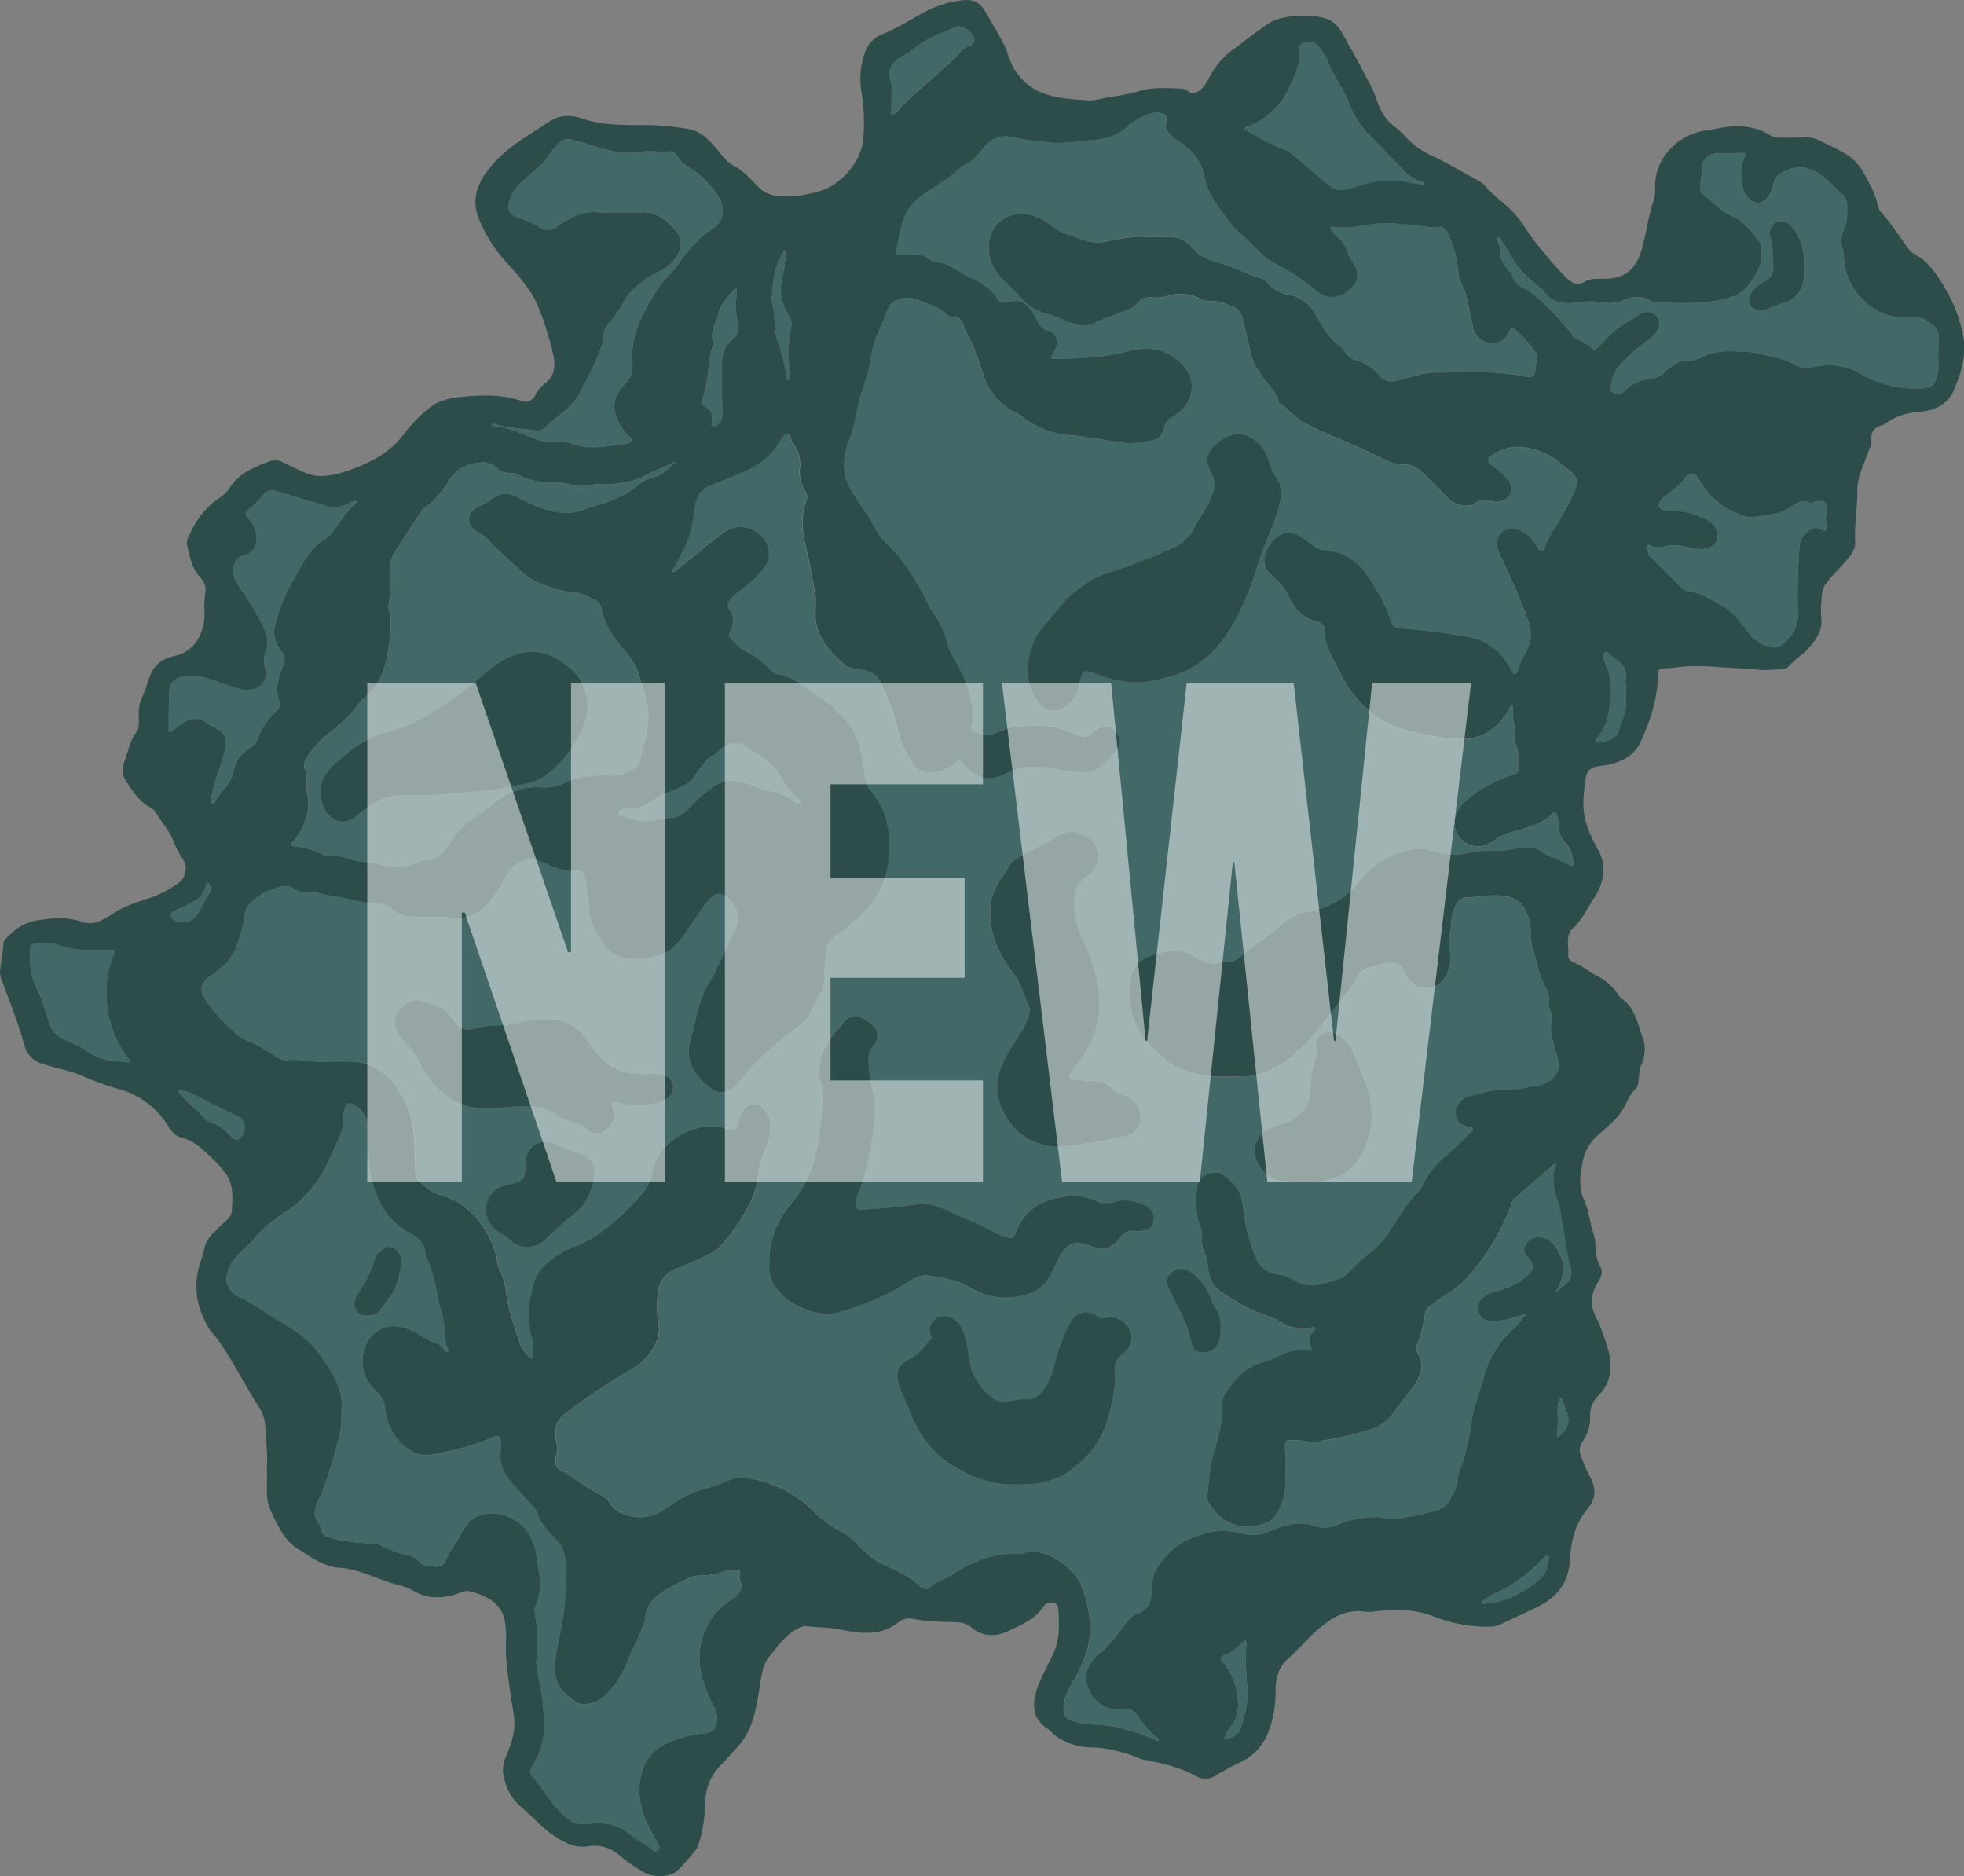 <svg xmlns="http://www.w3.org/2000/svg" viewBox="0 0 803.88 767.92"><rect x="0" y="0" width="803.88" height="767.92" fill="#808080" stroke="none"/><defs><style>.cls-1{fill:#2d4d4b;}.cls-2{fill:#426968;}.cls-3{opacity:0.5;}.cls-4{fill:#fff;}</style></defs><g id="birght"><path class="cls-1" d="M591.86,749.22c.5-6-.3-12.09-.65-18.17a16.38,16.38,0,0,0-2.73-7.71c-5.81-9-10.46-18.79-16.77-27.52-1-1.37-2.25-2.45-3.15-3.88-5.44-8.68-7.07-17.86-3.84-27.73a47.22,47.22,0,0,0,1.43-4.8,12.57,12.57,0,0,1,4.4-7.6,10,10,0,0,0,1.53-1.52c1.9-2.37,5.3-3.74,5.51-7.24.3-5.14.72-10.44-2.47-14.95-2.91-4.12-6.75-7.41-10.5-10.75a19,19,0,0,0-7.87-4.09c-3.5-.94-4.75-4.3-6.63-6.76a34.76,34.76,0,0,0-18.55-13,102.72,102.72,0,0,1-14.51-5.15c-3.85-1.77-8.11-2.7-12.23-3.83-1.39-.38-2.75-.82-4.13-1.2-4.52-1.24-7-3.83-8.32-8.7-2.37-8.68-5.82-17.07-8.91-25.56a8.77,8.77,0,0,1-.79-3.45c.21-3.94,1.37-7.77,1.33-11.75A3.37,3.37,0,0,1,485,532c3.65-4.13,8-7,13.61-7.76,1.66-.21,3.32-.4,5-.59a29.77,29.77,0,0,1,13,1.43c3.11,1,5.8.25,8.47-1.22,1.25-.69,2.54-1.34,3.72-2.14,5-3.47,10.92-5,16.57-7a45.36,45.36,0,0,0,10-5.37,7.18,7.18,0,0,0,1.86-10.45,33.44,33.44,0,0,1-3.58-7c-1.76-4.5-5.14-8-7.52-12.13a5.88,5.88,0,0,0-2.24-1.74c-4.21-2.4-6.77-6.33-9.37-10.17-2-2.9-1.86-6.07-.64-9.3,1.44-3.81,2-7.84,4.67-11.33,1.3-1.71.89-4.86.9-7.36a16.2,16.2,0,0,1,1.6-7.29c1.58-3.21,2.1-6.83,3.83-10,2.11-3.88,5.38-5.56,9.61-6.5,5.83-1.3,9.27-5.49,11.07-11.07a23.58,23.58,0,0,0,.79-7.48,33.7,33.7,0,0,1,.36-7.15,7,7,0,0,0-2-6.28c-3.47-3.7-4.33-8.44-5.44-13.08-.38-1.58.26-3.05.94-4.49,2.86-6.07,6.64-11.38,12.34-15.1a15.25,15.25,0,0,0,4.5-4.55c3.78-5.78,9.92-8.08,15.94-10.4a7.4,7.4,0,0,1,5.94.6q4.34,2.18,8.77,4.13c4.4,1.94,9,1.4,13.39.32A68.57,68.57,0,0,0,637,335a36.46,36.46,0,0,0,11.18-9.94,60.86,60.86,0,0,1,10.56-10.71c4.07-3.22,9.34-3.91,14.57-4.39,7.71-.71,15.25-.7,22.71,1.77a4.44,4.44,0,0,0,5.78-2.36,13.83,13.83,0,0,1,4.11-4.92c3.88-3,4.13-7,3.26-11.37a122.88,122.88,0,0,0-5.78-18.81c-2.72-7.33-8-13.16-13.25-19a60.52,60.52,0,0,1-11.33-17.67c-3.11-7.62-1.32-14,3.78-20.54,6.75-8.72,16-13.7,24.8-19.56,4.13-2.77,8.74-2.94,13.46-1.33,8.43,2.87,17.21,2.73,25.94,2.69a107.75,107.75,0,0,1,17.5,1.61c5.75.92,9.3,5.21,12.72,9.38,1.85,2.25,3.67,4.49,6.25,5.83,3.91,2,6.69,5.36,9.64,8.39,4.23,4.33,9.41,4.18,14.61,3.94a54.55,54.55,0,0,0,9.46-1.79,23.13,23.13,0,0,0,10-5.3c4.95-4.39,8.57-10.17,9.09-17a76.87,76.87,0,0,0-.77-18.59,31.68,31.68,0,0,1,1.45-16.25,12,12,0,0,1,6.65-7.22c6.24-2.49,11.9-6.08,17.74-9.29a44.16,44.16,0,0,1,14.86-4.7c5.08-.78,7.95.81,10.44,5.3,2.32,4.16,4.81,8.21,7,12.45,1.77,3.4,2.41,7.15,4.48,10.49a23.47,23.47,0,0,0,13.91,10.45c5.17,1.6,10.48,1.74,15.75,2.19,3.67.32,7.26-1.23,11-1.61a69.88,69.88,0,0,0,11.22-2.41c5.33-1.49,10.71-.87,16.09-.83a5.38,5.38,0,0,1,3,1.08c2.28,1.63,3.89.63,5.62-1,2.34-2.21,3.25-5.27,5-7.83a32.7,32.7,0,0,1,7.61-8c5-3.65,9.79-7.59,15-11,5.59-3.67,20.08-4.14,25.52-.81,3.45,2.11,4.73,5.67,6.57,8.81,3.42,5.85,6.53,11.89,9.68,17.9,1.73,3.28,2.52,7,4.34,10.25a17.15,17.15,0,0,0,4.72,5.79,41.85,41.85,0,0,1,5.53,5.1,32.88,32.88,0,0,0,10.44,7.31c6.4,2.86,12.35,6.74,18.62,9.95a13.92,13.92,0,0,1,3.81,3.17c3.19,3.6,7.21,6.28,10.53,9.73a39.46,39.46,0,0,1,5,6.51,96.83,96.83,0,0,0,8,10.53,106.58,106.58,0,0,0,9.37,10.36c2.56,2.34,4.37,2.73,7.39,1.06,2-1.12,4.14-1,6.3-1,5.05.07,9.89-.64,13.25-4.94,2.32-3,3.45-6.57,4.27-10.17,1.27-5.6,2.19-11.28,4-16.74a17.41,17.41,0,0,0,.67-5.69,21.82,21.82,0,0,1,6.94-16.35,24.57,24.57,0,0,1,14.24-6.89c2.6-.34,5.13-1,7.68-1.33,6.24-.79,12.39-.22,17.91,3.18a7.21,7.21,0,0,0,4,1.15c3.6,0,7.2,0,10.79-.09a12.66,12.66,0,0,1,6.21,1.45c3.21,1.61,6.47,3.16,9.62,4.89a21,21,0,0,1,8.12,8.41c2.26,4.06,4.57,8.14,5.54,12.79a6.33,6.33,0,0,0,1.34,2.91c4.24,4.72,7.6,10.1,11.33,15.19,1.56,2.13,4.13,2.76,6,4.43,4.33,3.79,7.21,8.53,10,13.46a60,60,0,0,1,6.14,16.59c1.9,8.65-.57,16.24-3.69,23.55-2.26,5.28-7.54,8.08-13.65,8.56-5.16.4-10.07,1.72-14.3,4.92a4.45,4.45,0,0,1-1.62.71,5,5,0,0,0-4.09,5.51c.16,2.64-1.06,4.73-1.94,7.08-1.68,4.54-3.88,9.2-3.81,14,.1,7-1.27,14-.88,21,.17,3-1.4,5-3.34,7.42-2.85,3.51-6.29,6.48-8.9,10.12-1.26,1.75-1.42,4.27-1.55,6.53a42.17,42.17,0,0,0-.09,7.19c.59,4.92-1.84,8.46-4.79,11.9-2.58,3-6.07,5-8.68,8a3.09,3.09,0,0,1-2.23,1.05c-3.82.13-7.65.63-11.48,0a6.64,6.64,0,0,0-1-.27c-10.62.14-21.22-2.06-31.86-.35a23.16,23.16,0,0,1-3.23.22c-3.29.06-3.5.16-3.58,3.29-.24,9.8-3.37,18.91-7.46,27.55-2.22,4.7-7.11,7.32-12.34,8.54-1.75.41-3.56.49-5.32.86a5.08,5.08,0,0,0-4.35,4.26c-.72,5.2-1.57,10.53-.64,15.7.88,4.9,3.07,9.52,5.5,13.92a16.22,16.22,0,0,1,2.22,10.33,22.16,22.16,0,0,1-3.66,9.47c-2.29,3.37-4.07,7.08-6.63,10.28-.3.37-.44.93-.81,1.16-4.9,3.11-2.88,8-3.21,12.33-.11,1.43,1.25,2.27,2.47,2.79,3.55,1.51,6.48,4,9.92,5.77a23,23,0,0,1,8.15,7.42,5.52,5.52,0,0,0,1.09,1.4c5.74,3.79,6.7,10.33,8.77,16a14.54,14.54,0,0,1-.46,11.2c-.83,1.75-.89,3.9-1.08,5.89-.16,1.61-.43,3.29-1.54,4.32-2.1,2-3,4.54-4.31,6.94-2.55,4.77-6.74,8-10.65,11.55a19.12,19.12,0,0,0-6.62,11.84c-.13,1-.33,1.89-.47,2.84-.63,4.08-.59,8.07,1.19,11.94,2,4.35,2.35,9.23,3.84,13.66s.16,9.51,2.92,13.81c1,1.64.43,4-.93,6-3.27,4.95-3.43,10.24-.5,15.52a16.82,16.82,0,0,1,1.23,2.57c2,5.79,4.68,11.3,4.21,17.86a16.2,16.2,0,0,1-4.88,10.69,10.7,10.7,0,0,0-3.39,8.31,16.7,16.7,0,0,1-3.1,10.49,5.91,5.91,0,0,0-.7,5.79,80.85,80.85,0,0,0,3.84,8.86c2.39,4.59,2.43,8.73-1.07,12.88-5,6-6.84,13.19-7.25,20.85-.43,8.11-4.09,14.21-11.25,18.21-5.53,3.09-11.43,5.41-17.09,8.24a8.92,8.92,0,0,1-3.81.93,58.55,58.55,0,0,1-23.42-4.1c-7-2.73-14.17-3.2-21.5-2.45-2.39.25-4.8.75-7.16.42-8.24-1.12-14.25,3.17-19.87,8.16-3.84,3.42-7.14,7.46-11,10.84-4.1,3.57-5.4,8.22-5.36,13.14a46.92,46.92,0,0,1-2.86,16.84,22.17,22.17,0,0,1-10.92,12.36,115.7,115.7,0,0,0-10.77,5.74,7.28,7.28,0,0,1-7.82.31c-6.81-3.68-14.22-5.48-21.76-6.81a24.89,24.89,0,0,1-3.68-1.38c-5.53-1.86-11-3.5-17-3.6-6.54-.11-12.93-2-17.76-7.1A8,8,0,0,0,911,855c-4.55-3.31-5.82-7.54-4.66-13.07,1.4-6.67,5.28-12.2,7.85-18.33,2.41-5.75,2-11.67,1.63-17.58-.15-2.27-2.58-3.08-4.73-1.94a3.52,3.52,0,0,0-1.33,1.18c-3.28,5.18-8.82,7.3-13.89,9.79-5.31,2.61-10.86,2.82-15.83-1.39a9.45,9.45,0,0,0-6-2c-6-.2-12-.21-17.88-1.41a7.07,7.07,0,0,0-5.78,1.48c-7.36,5.75-15.61,4.59-23.76,2.91-4.51-.93-9-.77-13.55-1.33-2-.24-3.92.87-5.65,2-4,2.7-6.79,6.6-9.77,10.28-2.57,3.17-3.14,7-3.79,11-1.5,9.23-2.51,18.75-9.37,26.16-2.35,2.53-4.6,5.22-7,7.66-4.63,4.77-6.25,10.53-6.29,16.65a54.21,54.21,0,0,1-2.48,15.08,9.15,9.15,0,0,1-1.63,3.18,103.77,103.77,0,0,1-6.87,7.78c-2.95,2.94-9.62,3.25-13.85,1a65.78,65.78,0,0,1-10.56-7.39,15.35,15.35,0,0,0-12.54-3.31A15.9,15.9,0,0,1,713,901.16a40.18,40.18,0,0,1-7.38-5c-3.38-3-6.54-6.29-10-9.24-4-3.39-6-8-6.95-13.07-.51-2.89.44-5.73,1.55-8.35,2.24-5.24,3.68-10.39,2.69-16.31-.74-4.43-1.43-8.92-2-13.35-.73-5.62-1.47-11.4-1.07-17.17a35.7,35.7,0,0,0-.25-5.36C688.87,804.24,682.52,801,675,799c-1.43-.38-2.76.14-4.16.65-6.28,2.31-12.57,2.8-18.66-.69a28.52,28.52,0,0,0-7-2.69c-7.85-2-15.14-6.32-23.31-6.87-6.93-.47-12.07-4.55-17.41-7.82s-8.13-9.5-10.86-15.29C590.93,760.79,592.34,755,591.86,749.22ZM619.1,582.17c2.4,0,4.8-.07,7.19,0a22.37,22.37,0,0,1,17.1,8.45,39.47,39.47,0,0,1,7.51,14.56c1.62,6.49,1.43,13.23,1.68,19.89.09,2.24-.22,4.81,1.74,6.29,2.6,1.94,4.66,4.47,8.26,5.35a28.58,28.58,0,0,1,11.64,6.11,38.49,38.49,0,0,1,11.28,17.94c.68,2.15.56,4.66,1.62,6.55a26.69,26.69,0,0,1,2.68,9.54c1,7,3.31,13.64,5.53,20.29a15.74,15.74,0,0,0,3.66,5.7c.33.36.71.72,1.23.48s.54-.73.51-1.23c-.1-2.15.19-4.41-.37-6.43a37,37,0,0,1-.44-18c.79-3.74,1.59-7.54,4.25-10.52a33.13,33.13,0,0,1,12.91-8.87c11.2-4.3,19.57-12.26,27.43-20.85,2.45-2.69,4.53-5.79,5-9.68,1.54-11.44,15.71-20.7,27.88-18.84,2,.31,4,2.27,6,1.14s1.27-4,2.26-5.86c1.2-2.25,2.61-4.48,5.5-4.54,2.66-.06,4.36,1.66,5.59,3.87,1.81,3.27,1.28,6.72.78,10.16-.38,2.65-1.91,4.88-2.83,7.33-1.39,3.73-1.42,7.72-2.33,11.52-1.81,7.56-6.09,13.91-10.61,20.1-2.56,3.5-5.31,6.89-9.35,8.66s-8,3.85-12.15,5.3a11.81,11.81,0,0,0-8.3,9.93,45.44,45.44,0,0,0,.23,13.22,12.15,12.15,0,0,1-1.07,7.61c-2.08,4-4.89,7.76-8.93,10.1a299.32,299.32,0,0,0-26.53,17.51c-5.85,4.25-6.3,6.83-5.16,13.88a10,10,0,0,1,0,4.25c-1,3.84-.73,5.19,2.74,7.08,5.12,2.8,9.6,6.61,14.87,9.13a10.8,10.8,0,0,1,4.25,3.78c2.58,3.8,6.48,5.17,10.68,5.57,5.24.49,9.84-1.51,13.92-4.71a57.72,57.72,0,0,1,6.71-4c4.73-2.79,10.28-3.12,15.11-5.48,4.6-2.26,9.14-2.23,14.16-.87,8.76,2.37,16.45,6.2,22.8,12.78A49.6,49.6,0,0,0,827.59,775a21.12,21.12,0,0,1,4.52,3.37c3,2.91,5.71,6.07,9.44,8.21,5.76,3.3,12.36,5.17,17.22,10a5.45,5.45,0,0,0,2.5,1.35c.58.15,1,.48,1.57-.12,2.32-2.58,5.76-3.27,8.56-5.06,8.57-5.49,17.55-9.79,28.14-9a3.21,3.21,0,0,0,1.42-.12c8.69-3.66,21.56,5.65,24.37,13.21a51.07,51.07,0,0,1,3.53,16c.29,8.13-2.6,15.45-6.54,22.33-2.1,3.66-4.26,7.19-4.37,11.55-.07,2.53,1,4.52,3.39,5.21a28.93,28.93,0,0,0,8,1.6c9.14,0,17.56,2.72,25.87,6.08.51.2,1,1.11,1.5.5.64-.86-.55-1.11-1-1.51a42.34,42.34,0,0,1-7.27-8.37c-1.37-2.24-3.09-3.34-5.91-2.94a12.57,12.57,0,0,1-10.4-2.91c-6.53-6-6.7-14.22.41-19.75,3.29-2.57,5.66-5.74,8.21-8.87,2.32-2.85,4.1-6.24,7.77-7.75s5-3.85,5.38-8c.28-3.14.17-6.42,1.73-9.39a29.21,29.21,0,0,1,15.53-13.66c5.76-2.31,11.81-3.48,18.17-1.93,4.16,1,8.49,1.64,12.61-.47a39.73,39.73,0,0,1,7.11-2.42,18.23,18.23,0,0,1,11.27,0,13.31,13.31,0,0,0,10.07-.48,39.49,39.49,0,0,1,16-3c2.35,0,4.67,1,7.08.7a101.09,101.09,0,0,0,18.77-4,6.58,6.58,0,0,0,3.56-3.36c1.59-2.86,3.41-5.48,3.56-9.11.11-3,1.86-5.87,2.61-8.86,1.18-4.72,2.54-9.4,3-14.29.64-6.34,3.41-12.14,4.93-18.27a42.89,42.89,0,0,1,6.63-13.77c2.71-4,6.88-6.65,9.44-10.75.29-.47,1.08-.51,1-1.25-.58.13-1.18.22-1.75.4-4.1,1.3-8.22,2.47-12.6,2.23a5.32,5.32,0,0,1-4.84-3.71,5,5,0,0,1,1.81-5.79,11.71,11.71,0,0,1,4.38-2.27c4.49-1.18,8.81-2.72,12.56-5.78,4.24-3.46,4.69-4.72,1.09-8.93a3.68,3.68,0,0,1-.43-4.85c2.29-4,8.25-4,11.6.21a15.19,15.19,0,0,1,2.45,15.84c-.52,1.34-1.26,2.6-1.9,3.9a20.38,20.38,0,0,1,3.14-2.9c3.54-2.11,3.75-5.11,2.78-8.65a71.34,71.34,0,0,1-1.74-8c-1-6.58-1.8-13.25-3.76-19.58-1.37-4.43-2-8.52-.45-12.88.1-.29.32-.68-.09-.89-.13-.07-.45.09-.61.23q-8.1,7-16.18,14.09a5.72,5.72,0,0,0-1.29,2.52,91.11,91.11,0,0,1-10.93,20.9c-4.56,6.37-9.48,12.26-16.39,16.27-1.83,1.06-3.5,2.47-5.26,3.7-1.13.79-2.39,1.62-2.61,3.25a59,59,0,0,1-3.24,13.15,3.59,3.59,0,0,0,.18,3.44c3,4.7,1.32,8.89-1.39,13-2.5,3.77-5.53,7.15-8.18,10.81a17.94,17.94,0,0,1-8.48,6.92A118.52,118.52,0,0,1,1025.6,737c-2.62.45-5.41,1.54-8.11.7-2-.63-4-.36-6-.61-2.24-.28-2.94.61-2.85,2.85.19,5,.17,10.07.15,15.11a23.48,23.48,0,0,1-3.4,11.83,9,9,0,0,1-5.05,4.41c-8.72,2.54-15.85,1.28-21.83-6.84a6.69,6.69,0,0,1-1.67-4.94c.58-4.71.84-9.5,1.86-14.12,1.62-7.3,4.74-14.28,4-22.06a9.14,9.14,0,0,1,1.61-5.41c3.54-5.72,7.91-10.48,14.59-12.57a29.26,29.26,0,0,0,6-2.11,20.16,20.16,0,0,1,13.38-2.87c1.44.21,1.33-.38.93-1.34-1-2.26-1.11-4.41.95-6.22.46-.41,1-.91.78-1.5-.4-.93-1.24-.23-1.86-.22-3.69.06-7.42.57-10.82-1.56-4-2.48-8.46-3.83-12.71-5.57-4.8-2-8.92-4.9-13.12-7.61-3.62-2.32-5.18-6.78-5.49-11.24a8.74,8.74,0,0,0-.85-3.81,12.21,12.21,0,0,1-1.38-7.63,7.35,7.35,0,0,0-.65-3.49c-2.19-5.29-1.81-10.84-1.49-16.31.28-4.63,6.31-7.94,10.3-5.57,4.82,2.86,8,7.24,8.52,13a76.24,76.24,0,0,0,5.73,22c1.51,3.8,5.06,5.32,8.73,6a18.22,18.22,0,0,1,6.38,2.13,13.11,13.11,0,0,0,9.21,2.16,46.62,46.62,0,0,0,11.22-3.36c.72-.32,1.2-1.16,1.81-1.73,2.44-2.28,4.73-4.69,7.37-6.81a40.48,40.48,0,0,0,8.6-8.64c4.3-6.44,8.13-13.18,13.66-18.72a4.35,4.35,0,0,0,.65-1.27,35.58,35.58,0,0,1,9.17-11.81c3.52-2.93,6.63-6.21,9.92-9.34.65-.62,2-1,1.7-2.06s-1.5-.86-2.45-1.08c-4.52-1-6.15-5.36-3.49-9.14a7.23,7.23,0,0,1,4.16-3.27c4.88-1,9.6-3,14.72-2.68a34,34,0,0,0,9.89-1.11c1.52-.36,3.08-.06,4.59-.65,5-2,9-4.41,7.2-11.32-1-3.66-2.21-7.21-2.64-11.06-.3-2.8.87-5.59-.32-8.35s.07-6.05-1.5-8.69c-3.16-5.34-4.13-11.37-5.76-17.2-1-3.49-.37-7.12-1.27-10.61-1.41-5.46-3.84-9.45-10.23-10.31-5.33-.72-10.44.39-15.63.62-2.14.1-3.77,1.75-4.67,4a20.28,20.28,0,0,0-1.51,6.59c-.17,3.44-1.58,6.87-.83,10.25a16.14,16.14,0,0,1-.89,10.43c-1.64,3.85-4.54,5.47-8.26,5.82-3.39.32-5.88-1.62-7.8-4.29a15.91,15.91,0,0,1-.83-1.59c-2.3-4.13-4.15-5.06-8.63-4.15-2.1.42-4.14,1.18-6.23,1.59a6.16,6.16,0,0,0-4.28,3c-3.06,5.29-7,9.9-10.7,14.73-5.42,7.14-10.78,14.34-18.11,19.7-6.1,4.46-12.68,7.63-20.54,7.24-3.47-.18-7,.18-10.43-.1a41.38,41.38,0,0,1-16.73-4.72c-2.13-1.16-3.46-3.24-5.4-4.68a30.26,30.26,0,0,1-10-13.29,32.53,32.53,0,0,1-1.79-15.18c.5-5.09,2.66-9.27,7.66-11.19,6.38-2.45,12.82-3.7,19.25.18,3.29,2,6.77,3.72,10.82,1.93a2.56,2.56,0,0,1,1.43,0c2.63.5,4.45-.86,6.42-2.36,2.84-2.16,5.46-4.67,8.44-6.52a55.57,55.57,0,0,0,7.33-5.65c2.94-2.54,6.07-4.83,10.15-5.57,8.9-1.6,16.85-5.39,22.3-12.74,4.6-6.2,10.7-9.65,17.64-12.19a19.26,19.26,0,0,1,12.3-.38c4.27,1.24,8.61,2.1,13,1.22a45.2,45.2,0,0,1,12.42-1.23,30.94,30.94,0,0,0,8.83-1c3.57-.76,7.12-.89,10.38,1.29,3.59,2.41,7.83,3.49,11.62,5.53,1.34.72,1.65.17,1.45-1.16-.42-2.83-.83-5.59-3-7.85a9.61,9.61,0,0,1-3-7.08,13.75,13.75,0,0,0-.65-4.21c-.26-.9-.73-1.75-2-.52-3.76,3.77-8.67,5.25-13.65,6.61-3.66,1-7.36,1.95-10.45,4.48a11.17,11.17,0,0,1-4.24,1.85c-5.67,1.5-11.34-3-11.56-8.92-.2-5.28,3.15-8.39,6.72-11.22,5.11-4,11-6.66,17.09-8.95,1.18-.45,2.43-.73,2.24-2.28-.42-3.41.59-7-1.07-10.26a6.6,6.6,0,0,1-.49-3.88c.5-3.72-1.25-7.33-.51-11.05.06-.28-.22-.63-.34-.94a2.87,2.87,0,0,0-.82.55,14.67,14.67,0,0,0-.89,1.54c-4.32,7.5-10.7,11.89-19.44,11.71-8.22-.16-16.22-1.86-24.2-4.09s-13.84-7.14-19-13.32c-4.4-5.29-7.07-11.57-10.21-17.57a18.72,18.72,0,0,1-2.14-8.6c0-2.49-.82-3.74-3.19-4.36a16.13,16.13,0,0,1-11-9,28,28,0,0,0-7.73-10.11c-3-2.45-3.56-5.58-2.42-9,1.89-5.66,8-11.34,14.7-6.48,1,.7,2,1.3,3,2,2.09,1.54,4.1,3.29,6.94,3.41,8.69.38,14.38,5.69,18.54,12.46,3.19,5.2,6.41,10.54,8.15,16.55a3.6,3.6,0,0,0,3.37,2.72c8,.82,16.08,1.52,24,2.88,4.37.75,8.88,1.33,12.85,4a23.51,23.51,0,0,1,9.08,10.66c.25.63.73,1.34,1.59,1.2.66-.11.86-.8,1-1.36a35,35,0,0,1,3.38-7.52,15.1,15.1,0,0,0,.95-12.8c-3.14-8.6-6.79-17-10.77-25.21-1.1-2.27-2.24-4.51-2-7.15.16-2.23,1.86-4.62,3.93-5a8.66,8.66,0,0,1,6.6.89,15.26,15.26,0,0,1,5.69,5.81c.49.95.93,2.14,2.23,2s1-1.42,1.33-2.24a43.25,43.25,0,0,1,3-5.74c3.33-5.49,6.77-10.89,9.11-17,1.23-3.2.81-5.51-1.92-7.56s-5-4.59-7.88-6.08c-7.46-3.81-15.13-6-23.18-1.14-3.12,1.88-3.5,2.86-.56,5.12a40.21,40.21,0,0,1,5.9,5.21c2.49,2.83,2.06,6.41-.89,8.45a6.62,6.62,0,0,1-5.9.52,6.37,6.37,0,0,0-6,.74c-3.45,2.21-8.55,1.22-11.4-1.71-3-3.1-6-6.24-9.14-9.17-2.41-2.24-4.85-4.86-8.47-4.71-3.9.17-7.08-1.23-10.47-3-10-5.09-20.57-8.75-30.55-13.88-4-2-6.46-5.56-10.08-7.82a2.56,2.56,0,0,1-.89-1.51c-.53-2.18-1.94-3.81-3.24-5.52-3.4-4.47-7.17-8.87-8.24-14.49-.86-4.46-2-8.81-3-13.21a6.77,6.77,0,0,0-3.78-4.94c-3.12-1.41-6.34-2.81-9.93-2.63a5.91,5.91,0,0,1-3.14-.59,17.61,17.61,0,0,0-12.75-1.73c-2.37.55-4.85,1.3-7.42.9A6.82,6.82,0,0,0,948,272a11,11,0,0,1-4.82,2.93c-4.13,1.53-8.32,3-12.31,4.87a10.7,10.7,0,0,1-8.63.47c-3.8-1.33-7.32-3.26-11.32-4.2a20.72,20.72,0,0,1-10.71-6.87c-2-2.24-4.19-4.29-6.35-6.37-4.42-4.26-7-9.11-6.42-15.58a12.93,12.93,0,0,1,11.92-11.94c5.6-.44,10,1.72,14.13,5a18.13,18.13,0,0,0,6.25,3.32c2.17.64,4.26,1.57,6.42,2.26a17.13,17.13,0,0,0,8.75.76c5.48-1.07,11-2.32,16.64-2a77,77,0,0,0,9,0,11.53,11.53,0,0,1,9.83,4.24,19.11,19.11,0,0,0,9.6,5.87c5.61,1.37,10.67,3.87,15.95,5.92,1.76.68,3.91.88,5.15,2.41a14.91,14.91,0,0,0,9.84,5.47c4.52.73,8,4,10.24,7.89,2.7,4.76,5.26,9.47,9.77,12.79a7.7,7.7,0,0,1,2.15,2.4,6.93,6.93,0,0,0,4.44,3.39,19.47,19.47,0,0,1,10,6.58c2,2.27,4.14,2.48,7.08,1.82,5.21-1.18,10.3-3.31,15.69-3.28,11.81.07,23.66-.91,35.41,1.4,4.74.93,5.17.37,5.6-4.37.17-1.84.84-3.95-.29-5.6a54.38,54.38,0,0,0-7.89-8.79c-1-1-1.89-1.22-2.7.5-1.8,3.81-4.25,5.2-7.87,4.84a8.39,8.39,0,0,1-6.94-6.43c-1-4.27-1.75-8.62-2.79-12.91-.81-3.35-2.95-6.15-3.22-9.8-.37-5.22-2-10.25-3.95-15.14-.83-2.16-2.19-3.63-4.83-3.26a15.4,15.4,0,0,1-3.59,0c-5.61-.6-11.16-1.38-16.87-1.49-7.45-.16-14.62,2.7-22.08,1.42-1-.16-1.26.3-.73,1.26a12.16,12.16,0,0,0,2.91,3.15,12.27,12.27,0,0,1,3.58,5.3,23.26,23.26,0,0,0,2.91,5.73,7.16,7.16,0,0,1-.58,9c-3.71,4.5-9.84,6-14.58,2a94.19,94.19,0,0,0-17.2-11.37c-5.72-3-9.45-8.37-14.33-12.4-2.85-2.35-5.13-5.64-7.34-8.71-3.1-4.31-6.16-8.61-7.23-14.19a20.42,20.42,0,0,0-10-14.21,17.92,17.92,0,0,1-4.53-4.05,4.31,4.31,0,0,1-1.17-4.28c.68-2.32-.19-3.56-2.54-3.88a9.91,9.91,0,0,0-5.6.94c-2.79,1.32-5.55,2.57-7.89,4.83-3.64,3.5-8.3,4.85-13.36,5.32-5.69.53-11.37,1.52-17.06,1.19A118.92,118.92,0,0,1,897,203.79c-5.42-1.09-9.27.94-12.3,5.08a23.8,23.8,0,0,1-4.73,4.83c-1.51,1.17-3.47,1.78-4.73,3.05-4.3,4.28-9.72,6.93-14.51,10.47a23.44,23.44,0,0,0-6.48,6.61c-3,5-3.46,10.81-4.65,16.37-.36,1.71.52,2,2,1.9,2.71-.14,5.43-.7,8.14,0,2.25.56,4,2.52,6.21,2.74,4.62.46,8.07,3.46,11.9,5.39,5,2.5,10.38,4.88,13.36,10.2.66,1.17,1.84,1.32,3.16,1,5.95-1.3,8.06-.52,11.3,4.68,1.84,2.95,2.74,6.68,7.08,7.08.1,0,.18.15.28.23,2.74,2.21,3.05,5.35.64,9-.89,1.35-1.44,2.17.8,2.14,10.25-.15,20.42-.56,30.48-3.25,6.26-1.66,12.86-1.28,18.57,2.81,10.86,7.77,8,19.28-1.27,24.43a5.68,5.68,0,0,0-3.1,4.11c-.54,2.74-2.31,4.89-4.8,5.3-4.05.67-8.2,1.47-12.37.88-7.4-1.06-14.76-2.57-22.2-3.14-6-.45-11.06-2.65-16-5.53-1.86-1.08-3.35-2.65-5.32-3.62a25.28,25.28,0,0,1-13.2-15.33c-2-6.24-4.08-12.43-7.36-18.16-.52-.92-.7-2-1.15-3-.78-1.71-1.78-3.14-4-2.82a3,3,0,0,1-2.66-.83c-3.12-3.24-7.48-4.1-11.36-5.84-5.19-2.34-11.3-.57-12.91,4.23-2.13,6.3-5.76,12.07-6.54,18.84s-3.63,12.81-5.21,19.27c-1.21,5-1.76,10.16-3.78,14.85a29.58,29.58,0,0,0-2.05,9.32c-.57,6.76,3.23,12,6.69,17.23,1,1.58,2.16,3.09,3.15,4.73,2.39,4,4.29,8.19,7.81,11.47,6.18,5.75,10.49,12.94,14.61,20.22,1.35,2.37,2.25,5,3.8,7.26a41,41,0,0,1,6.49,13.79,21.45,21.45,0,0,0,2.49,5.53c4.49,7.85,8.18,15.94,7.59,25.37-.09,1.47-1.88,3.91,1.33,4.72,1.95.49,3.82,1.61,5.91,1,1.83-.53,3.6-1.28,5.39-1.95a10.65,10.65,0,0,1,2-.78c7.35-.94,14.67-1.93,22,.57,2.26.77,4.43,1.74,6.71,2.46,2,.63,3.56,1,5.17-.81a12.59,12.59,0,0,1,3.57-2.38c2.14-1.11,4.56-.45,6.42,1.62s2.37,4.59,1.09,6.58a34.1,34.1,0,0,1-7.61,8.06,10.16,10.16,0,0,1-6.35,2.09,44.66,44.66,0,0,1-9.94-1.09c-7.58-1.55-14.87-2.19-22.25,1.69-6.89,3.62-12.55,1.78-17.68-4.43-.94-1.13-1.75-1.23-2.64-.27a13.74,13.74,0,0,1-5.17,3.18c-4.21,1.72-10.05,1.45-12.63-2.72s-4.87-8.19-5.83-13c-1.31-6.58-4.05-12.7-6.57-18.88a9.66,9.66,0,0,0-8.66-6.47c-2.5-.24-5.13-.7-7-2.37-6.33-5.5-11.74-11.6-11.65-20.75,0-2.4.36-4.86,0-7.18-1.16-6.67-2.24-13.36-3.89-19.94-1.62-6.41-2.14-12.9.22-19.26a3.94,3.94,0,0,0-.54-3.7,14.2,14.2,0,0,1-2.18-8.91,13.8,13.8,0,0,0-2.8-10.69c-.9-1.15-.91-3.68-2.36-3.58s-2.66,2.18-3.53,3.66c-3.43,5.85-8.9,9.38-14.75,11.94-4.23,1.84-8.58,3.54-12.91,5.22-4.81,1.87-6,5.36-6.67,9.9-.73,5.39-1.55,10.78-4.13,15.79-1.53,2.95-3.12,5.86-4.69,8.79-.18.32-.86.58-.41,1.05.14.14.7,0,1-.18a6.49,6.49,0,0,0,.79-.71c6.6-5.11,12.83-10.66,19.65-15.48a11.73,11.73,0,0,1,15,1.4c4.39,4.49,4,10.31.6,14.17a49.72,49.72,0,0,1-6.1,6c-2.32,1.87-4.89,3.45-6.83,5.76-1,1.16-2.08,2.37-.78,4.11a7.83,7.83,0,0,1,.66,8.77c-.54,1.09-1,2.35,0,3.34,1.78,1.75,3.29,3.77,5.63,5a34.42,34.42,0,0,1,11.12,8.24,3.64,3.64,0,0,0,2.43,1.38c6,.66,10.22,5,15.08,7.85s9.08,6.93,13,11.15a20.94,20.94,0,0,1,4.16,6.6c2.09,5.15,2.59,10.61,3.6,16,.42,2.22.78,4.47,2.34,6.25,7,7.88,8.25,17.72,7.45,27.35A37,37,0,0,1,836,521.4a83.53,83.53,0,0,1-10.76,8.87c-2.13,1.59-4.28,3.7-4.29,6.28,0,3.48-1.08,6.84-.76,10.33a14.43,14.43,0,0,1-1.94,7.91c-1.21,2.33-2.88,4.48-3.72,6.93a10.75,10.75,0,0,1-4.42,5.48,111.84,111.84,0,0,0-11.76,9.62,109.87,109.87,0,0,0-12.63,13c-5.22,6.48-9.66,6.4-15.43.58-4.89-4.94-7-10.57-4.91-17.57,2.23-7.38,3-15.26,7-22,4.51-7.49,7.63-15.64,11.47-23.44,2-4,.12-9.87-3.5-12.49-2.76-2-4.42-1.9-6.81.51-3.22,3.25-5.51,7.18-8.09,10.9-2.43,3.49-4.59,7.13-8.1,9.88-2.64,2.06-5.58,2.7-8.55,3.32-6,1.24-11.81,1.39-17-2.8-2-1.6-2.78-3.86-4.12-5.79-2.65-3.79-3.67-8.27-4.08-12.78-.31-3.43-.65-6.85-1.29-10.24s-1.26-4.07-4.74-3.81-6.36-.84-9.39-1.93c-1-.36-1.92-1-2.91-1.41-6.24-2.7-12.08-.55-15.3,5.38a83.84,83.84,0,0,1-5.88,9.42c-3.83,5.25-9.23,8.36-15.66,7.79-5.27-.47-10.5-.41-15.74-.41-3.92,0-7.34-.93-10.21-3.54a6.61,6.61,0,0,0-4.57-1.7c-6.83-.11-13.25-2.62-20-3.41-3.51-.41-6.85-2-10.53-1.58a6.52,6.52,0,0,1-4.41-1.31c-1.92-1.35-3.9-1.17-5.82-.68a28,28,0,0,0-8.79,3.89c-2.69,1.82-5.21,4.1-5.5,7.61-.31,3.87-1.68,7.42-2.74,11.07-1.54,5.3-4.88,9.18-9.23,12.34a37.88,37.88,0,0,0-3.44,2.56c-2.76,2.51-2.88,5-.94,8.2,3.17,5.32,7.62,9.48,12,13.7a16,16,0,0,0,5,3.45,54.15,54.15,0,0,1,10.74,5.7c1.67,1.13,3.48,2.5,5.54,2.34C606.25,581,612.63,583,619.1,582.17Zm3.28,142.92a33.85,33.85,0,0,1-.77,10c-2.2,8.68-4.48,17.35-8.15,25.54-1.7,3.79-3.28,7.2-.14,10.92a4.49,4.49,0,0,1,.68,2c.38,2,1.65,3,3.59,3.48a73.48,73.48,0,0,0,15.1,2.34c1.67.07,3.45-.39,5,.42a53,53,0,0,0,11.3,4.35c1.66.45,3.76.81,4.79,2.25,2,2.72,4.59,2.4,7.33,2.52a3.46,3.46,0,0,0,3.75-2.13c1.38-3.49,3.74-6.38,5.6-9.57,2-3.44,3.64-7.35,7.82-9,6.59-2.65,15.52,0,19.81,5.76,3,4,4,8.47,4.68,13.3.81,6.18,2,12.28-1.09,18.2-.54,1,0,2.06.11,3.12A92.38,92.38,0,0,1,702.6,822c-.17,3.57-.8,7.13.11,10.63a85.55,85.55,0,0,1,2.63,21.22,28.74,28.74,0,0,1-4.57,16.28c-1.3,2-1.41,3.69.42,5.37a12.86,12.86,0,0,1,1.32,1.68c3.89,5,7.18,10.4,12,14.61,2.79,2.42,6.08,2.77,9.28,2.35,5.19-.68,10.08-.08,14.41,2.69,3.27,2.1,6.2,4.77,9.74,6.46,1.38.66,2.6,3.23,4.15,1.68,1.32-1.32-.38-3.14-1.23-4.65-4.61-8.14-8.12-16.45-5.71-26.21a18.09,18.09,0,0,1,10.8-13,47.57,47.57,0,0,1,15.16-4c3.63-.29,5-2.29,5.1-6.08a9,9,0,0,0-1.19-4.42A62.84,62.84,0,0,1,770,834.08a28.7,28.7,0,0,1,2.64-21.79,27.43,27.43,0,0,1,9.26-9.79c3.15-2.08,5.4-4.14,3.62-8.25-.53-1.23,1-3.13-.68-3.83-1.22-.5-2.84-.13-4.26,0a16.4,16.4,0,0,0-2.4.71,28.51,28.51,0,0,1-8,1.38,14,14,0,0,0-6.89,1.6c-2.43,1.26-4.89,2.47-7.28,3.79-5,2.78-9,6.35-9.29,12.65a8.52,8.52,0,0,1-.72,2c-1.62,5-4.28,9.53-6.19,14.39-2.26,5.73-5.29,11-10,15.14-3,2.66-8.52,4.17-11.31,2.28-4.69-3.18-8.77-6.93-8.69-13.44A51.32,51.32,0,0,1,711,820.68c1.84-8.62,3.48-17.27,3.11-26.16-.09-2.15.1-4.31.05-6.47-.09-3.65-.84-7.06-3.53-9.83-3.37-3.49-6.86-6.91-8.28-11.8a4.88,4.88,0,0,0-1.35-2.09c-3-2.81-5.51-6-8.26-9-3.37-3.67-5.66-7.68-5.24-12.86.12-1.56.19-3.12.16-4.67,0-2.13-1-2.81-3-1.94-7.35,3.27-15.13,5.14-23,6.77-3.32.69-7,1.15-10.17-.75-6.88-4.07-10.53-10.34-11.25-18.14a8.49,8.49,0,0,0-2.9-5.85c-4.7-4.4-7.2-9.48-6-16.23.89-5,4.27-9.35,9.1-10.72,4.32-1.23,8.19.07,11.94,1.9,2.89,1.41,5.36,3.6,8.58,4.42a5.89,5.89,0,0,1,2.39,1.54c.83.76,1.63,2.61,2.44,2.11,1.2-.73-.36-2.06-.57-3.16-.84-4.32-.51-8.8-1.85-13-2.4-7.57-2.42-15.82-6.61-22.87.21-4.87-2.54-7.65-6.64-9.54a20,20,0,0,1-3-1.94c-6.44-4.61-9.94-11.2-12-18.58C633,624.06,633.75,616,633.06,608c-.34-4-2.55-6.34-5.6-8.1-2.23-1.29-3.22-.39-3.86,2.18-.88,3.46-.17,7.1-1.76,10.52-3.5,7.55-6.34,15.44-11.94,21.82-2.6,3-5.24,5.94-8.54,8.1-5.4,3.52-10.6,7.18-14.74,12.26-2.41,3-5.66,5.24-8,8.23-3.53,4.44-5.67,11.84,1.82,15.37,5.33,2.5,10,6.11,15,9,7,4,13.72,8.26,18.4,15.06S623.53,716.32,622.38,725.09ZM731.16,464.72c3.32,1.13,6.52-.29,9.69-1.71,2-.89,3.68-2,3.87-4.63a31.92,31.92,0,0,1,1.43-5.53c1.56-5.9,2.77-11.85,1.19-18-.92-3.58-1.78-7.2-3-10.66a27.53,27.53,0,0,0-5.14-9.21c-4.68-5.3-9-11.08-10.43-18.38a4.16,4.16,0,0,0-2.15-3.18c-2.74-1.14-5.3-3-8.32-3.15a42.71,42.71,0,0,1-11.11-2.57c-3.67-1.25-7.46-2.84-10.39-5.54-5-4.62-10.22-9-14.82-14.09a11.47,11.47,0,0,0-3.45-2.51c-2.1-1-3.81-2.43-3.86-5.13,0-2.88,1.78-4.28,4-5.46,1.58-.85,3.43-1.39,4.72-2.55,3.55-3.23,7.26-3.23,11.23-1.13a77.49,77.49,0,0,0,8.8,4c6.67,2.51,13.34,3.47,20.08.23a11.69,11.69,0,0,1,2-.6c6.12-1.72,12.13-3.73,17.17-7.76a19.7,19.7,0,0,1,8.12-4.36c3.41-.73,5.37-3.45,7.78-5.56.18-.15.35-.32.52-.49a3.52,3.52,0,0,0-.82.2c-3.13,1.74-6.59,2.83-9.69,4.5a35.73,35.73,0,0,1-18.93,4.27,21,21,0,0,0-4.59.43,19.3,19.3,0,0,1-8.91-.13A27.07,27.07,0,0,0,708,345a26.08,26.08,0,0,1-13.7-3.29,3.1,3.1,0,0,0-2-.41A7.84,7.84,0,0,1,686,339a8.62,8.62,0,0,0-7-2c-5.41.49-9.77,2.79-12.68,7.58a38.91,38.91,0,0,1-6.9,8.66c-1.49,1.35-3.38,2.15-4.52,4-2.48,4.07-5.34,7.91-7.84,12-1.74,2.84-4.22,5.79-4.47,8.85-.48,5.79,0,11.67-.84,17.49-.25,1.77.8,3.44.82,5.28a71.63,71.63,0,0,1-1.89,17.36,28.75,28.75,0,0,1-5.93,12.46c-1.58,1.84-3.78,2.9-5.14,4.88-3.85,5.59-9.19,9.7-14.36,13.9a36.28,36.28,0,0,0-7.1,8.43,5,5,0,0,0-.82,4.05c1.32,3.7.55,7.56,1.19,11.34,1.15,6.76-1.12,12.95-5.46,18.32-1.68,2.08-1.67,2.32,1.16,2.62a31.56,31.56,0,0,1,10.87,3.36,3.37,3.37,0,0,0,2.05.52c3.43-.54,6.62.39,9.82,1.46,3.76,1.24,7.85.79,11.59,1.85a20.77,20.77,0,0,0,13.31-.24,18.5,18.5,0,0,1,5.5-1.48c3.65-.15,5.79-2.12,7.81-4.88,2.68-3.63,5.08-7.62,8.77-10.33,3.93-2.89,7.92-5.75,11.77-8.72a27.65,27.65,0,0,1,19-5.83,18.68,18.68,0,0,0,9.36-1.92C719.49,465.3,725.17,465.34,731.16,464.72ZM1276.07,292a31,31,0,0,1,0-4.73c.71-4.35-1.81-6.65-5.11-8.52a10,10,0,0,0-6.16-1.42,22.31,22.31,0,0,1-12.26-1.8,26.84,26.84,0,0,1-14.71-18.33c-.62-2.5-.21-5-.93-7.42a11,11,0,0,1,.46-8.06c1.58-3.29,1.36-6.77,1.31-10.22a5.45,5.45,0,0,0-1.78-4.16c-2.43-2.11-4.64-4.44-7.11-6.54-4.7-4-9.36-6-15.56-3.48-3.06,1.25-5.2,2.69-5.78,6a12.26,12.26,0,0,1-2.25,5.21c-1.5,2-4.25,2.83-6.25,1.4a8.3,8.3,0,0,1-3.69-4.67c-1.11-4.4-1.49-8.74.39-13,.72-1.64.52-2.1-1.33-2-2.87.15-5.75.07-8.62.1-5.25.06-7.59,2.43-7.53,7.54a20,20,0,0,1-.46,4.6c-.4,1.79-.28,3.94,1.45,5.16,3.81,2.67,6.86,6.45,11.17,8.29,5,2.13,8,6.17,11.12,10.22a6.93,6.93,0,0,1,1.25,3.64c.62,4.87-1.43,8.69-4,12.64-2.15,3.32-4.69,5.71-8.38,6.84a59.35,59.35,0,0,1-13.68,2.26c-5,.33-10.06.06-15.1.07a8.62,8.62,0,0,1-4.49-1c-3.64-2.05-7.44-1.64-11-.05s-7,1.25-10.56.66a19.82,19.82,0,0,0-5.6,0c-5.9.61-12.11,1.79-16.28-4.35a6.62,6.62,0,0,0-1.3-1.23c-4.85-3.92-9.51-8-12.46-13.66-1-1.9-2.24-3.67-3.39-5.49-.48-.77-.79-2-1.88-1.72-.43.13.06,1.48.32,2.26.41,1.25,1.09,2.53,1,3.78-.14,3.45,1.55,5.89,3.81,8.15.34.33.81.71.87,1.12.42,3.17,2.76,4.55,5.28,5.8a12.75,12.75,0,0,1,1.83,1.11c6.61,4.78,11.88,10.92,17.12,17.09.52.61.59,1.58,1.46,1.95a22.78,22.78,0,0,1,7.79,4.95c2.68-1.64,4.45-4.25,6.75-6.3.35-.32.65-.7,1-1,3.39-3,7.53-5,11.27-7.52a5.34,5.34,0,0,1,6.89,1.13c1.48,1.87,1.19,4.51-.87,6.87a15.06,15.06,0,0,1-3.11,3c-3.79,2.38-6.86,5.54-10,8.64a14.56,14.56,0,0,0-4.77,8.95c-.17,1.4-1.14,2.68.76,3.58,1.62.77,3,1.12,4.52-.46,3.07-3.31,7.15-4.79,11.46-5.36a8.79,8.79,0,0,0,5-2.42c3.15-2.77,6.36-5.48,11.07-5,1.38.14,2.76-.63,4.08-1.22a26.94,26.94,0,0,1,11.45-2.47c4.64.07,9.18.08,13.83,1.35s9.32,1.92,13.5,4.36c2.49,1.46,5.17,1.12,7.69.63,6.2-1.2,12.07-.73,17.68,2.33a44.51,44.51,0,0,0,25.62,6.55c4.34-.11,5.66-1.11,6.81-5.43C1276.5,298.13,1275.68,295,1276.07,292ZM735.62,234.6h0c3.11,0,6.24.17,9.34,0,6.7-.45,11,3.53,14.74,8.15a7.68,7.68,0,0,1,.53,8.81,16.08,16.08,0,0,1-7.08,6.86c-6.52,3.2-12.34,7.17-15.83,13.92a42.78,42.78,0,0,1-5.12,7.32c-1.75,2.12-3.05,4.25-2.73,7.12a4.46,4.46,0,0,1-.32,1.74c-2.2,7-5.75,13.34-9.07,19.78-3.18,6.18-9.36,9.67-14.23,14.33a4.61,4.61,0,0,1-3.64,1.29c-5.6-.94-11.38-.76-16.85-2.62-.41-.14-1.11-.89-1.36.07-.11.45.6.59,1.1.65,5.72.71,11,2.95,16.26,5.1a11.64,11.64,0,0,0,5.5,1.15,28.56,28.56,0,0,1,10.92,1.3c4.72,1.55,9.38,1.33,14,.62,2.23-.35,4.54.07,6.7-.79.93-.37,2.32-.07,2.62-1.38.26-1.11-.92-1.57-1.54-2.25a20.63,20.63,0,0,1-5.21-10c-.9-4.65,1.54-8.11,4.37-11.2a9.71,9.71,0,0,0,2.82-7.8c-1.09-11.73,4.31-21.22,10.22-30.62,2.64-4.2,6.6-7.24,9.27-11.34a50.5,50.5,0,0,1,13.78-13.86c4.12-2.88,4.75-8,2.13-12.42a36.41,36.41,0,0,0-11.33-11.77c-2.08-1.4-4.26-2.55-5.56-4.91-.56-1-1.48-2.32-3-2.2-4.55.33-9.21-.47-13.63.32s-8.3,0-12.28-1c-4.83-1.21-9.49-3-14.4-4.09a5.24,5.24,0,0,0-5.41,1.43c-3.16,3-4.92,7-8.25,9.89a82.76,82.76,0,0,0-8.27,7.4,14.61,14.61,0,0,0-3.92,7.47c-.45,2.72.52,4.33,3.07,5.36,3.19,1.3,6.57,2.16,9.44,4.21,2.69,1.92,5,1.41,7.75-.52,4.9-3.44,10.21-6.19,16.61-5.56C730.32,234.82,733,234.6,735.62,234.6ZM551.88,437.92h-.15c0,2.52,0,5,0,7.55,0,.59-.25,1.27.36,1.64s1.07-.23,1.49-.63a28.26,28.26,0,0,1,4.36-3.1,7.75,7.75,0,0,1,9.09,0,21.11,21.11,0,0,0,2.71,1.74c4.85,2.13,6.46,3.81,4.52,11.45-1.54,6.08-4.37,11.81-5.16,18.13-.09.71-.55,1.5.21,1.95.92.53,1.21-.35,1.52-1,1.11-2.29,2.94-4.05,4.47-6a14.52,14.52,0,0,0,2.75-5.68c1-4,2.69-7.58,6.55-9.83a8,8,0,0,0,3.7-4.28,24.75,24.75,0,0,1,7.09-10.59c1.54-1.4,2.21-3,1.56-4.75-1.9-5.18-.15-9.9,1.63-14.57.85-2.23.88-3.85-.77-5.84-3-3.61-3.59-7.66-2.15-12.39a81.1,81.1,0,0,1,7-16.45c3.61-6.38,6.62-13.28,13.44-17.22a10,10,0,0,0,2.8-2.77c3-4,5.58-8.35,9.51-11.58.24-.2.3-.59.45-.9-.33,0-.65-.09-1-.1a5.63,5.63,0,0,0-2.64,1,11.61,11.61,0,0,1-8.36,1.22c-6.77-1.84-13.47-3.91-20.16-6-2.51-.79-4.55-.76-6.41,1.43a48.1,48.1,0,0,1-5.24,5.35c-2.45,2.11-2.44,2.29-.16,4.8,2,2.19,2.55,4.87,2.82,7.57a7,7,0,0,1-5,7c-2.73.55-4.08,2.15-4.37,5a10.5,10.5,0,0,0,2,7.43,124.81,124.81,0,0,1,9.2,14.91c1.9,3.5,3.59,7.61,1.84,12a10.07,10.07,0,0,0-.11,6.62,7,7,0,0,1-3.77,8.44,10.76,10.76,0,0,1-7.4.08c-4.65-1.47-9.17-3.27-13.88-4.59a17.69,17.69,0,0,0-8.05-.54c-4.56.81-6.42,3.24-6.28,7.77C551.93,434.09,551.88,436,551.88,437.92ZM1230,359.32h.14c0-1.2,0-2.4,0-3.59,0-2.74-.32-3-3.11-3-1.35,0-2.57,1.14-3.84.61-2.88-1.22-5.07.15-7.26,1.66-5.16,3.56-11.15,3.86-17.08,4.38a9,9,0,0,1-3.8-1,30.59,30.59,0,0,1-16.8-14.24c-1.79-3.2-4.26-3.38-6.35-.35-1.68,2.46-4.07,4-6.15,5.9-1,.95-2.41,1.57-3.3,2.72-1.54,2-.89,3.55,1.56,4.17a9.43,9.43,0,0,0,3.17.4c4.82-.44,9.1,1.21,13.45,3.07,3.91,1.68,5.81,5.31,4.85,8.53-.87,3-4.54,4.42-8.79,3.64-4.42-.82-8.79-2.13-13.36-.68-1.08.34-2.38-.08-3.57,0-1,.06-2-1.66-2.87-.42s.41,2.47.76,3.7c.17.61.91,1.08,1.42,1.58,3.81,3.82,7.64,7.62,11.43,11.46a5.82,5.82,0,0,0,3.67,1.9c5.09.61,9.26,3.53,13.56,5.95,4.69,2.64,7.68,7.16,10.9,11.26a14.8,14.8,0,0,0,8.17,5.37c1.6.44,3.45.65,4.85-.47,4.08-3.22,7.06-7.12,6.9-12.67a257.13,257.13,0,0,1,.72-28.31c.22-2.76,1.79-4.61,3.88-6.16a4.24,4.24,0,0,1,5.3-.08c1.35.85,1.93.1,1.77-1.41C1230,362,1230,360.64,1230,359.32ZM1018.58,165c-3,0-4.36.8-4.2,2.89.59,7.32-2.68,13.41-6.06,19.41a26.62,26.62,0,0,1-5.59,6.38,24.16,24.16,0,0,1-9.7,5.87,1.88,1.88,0,0,0-1.13.72c-.17.36.43.42.72.59,5.26,3,10.4,6.31,16.24,8.18a4.72,4.72,0,0,1,1.59.78c4.64,3.89,9.22,7.86,13.88,11.72,2.26,1.87,4.42,4.27,7.72,3.88a31.18,31.18,0,0,0,6.56-1.63c8.5-3,17.05-2.58,25.65-.56.43.1,1,.52,1.26,0,.36-.68-.17-1.13-.82-1.25-4.3-.81-7-3.93-9.8-6.86-4-4.12-7.88-8.35-11.92-12.38a38.41,38.41,0,0,1-8.29-13.17c-2.47-6.1-6.51-11.35-8.79-17.53a19,19,0,0,0-3.12-4.78C1021.68,165.88,1020.52,164.36,1018.58,165ZM495,540a26.38,26.38,0,0,0,3,12.77c2.24,4.63,3.33,9.65,5.17,14.41a8.54,8.54,0,0,0,3.21,4.37c3.64,2.58,8.21,3.54,11.65,6.19,4.91,3.8,10.45,4.2,16.15,4.64.58,0,1.54.32,1.67.09.5-.8-.49-1.18-.87-1.69a44.68,44.68,0,0,1-8.66-28.52,33.35,33.35,0,0,1,2.44-12.52c1.46-3.35,1.3-3.4-2.21-3.27-6.45.24-12.94.43-19.15-1.71a24.5,24.5,0,0,0-8.43-1.24c-3.1,0-4,.81-4,4C495,538.28,495,539.12,495,540Zm288.72-87.79a4.92,4.92,0,0,0-4.7,1.72,11.2,11.2,0,0,1-4.74,3.1,6.43,6.43,0,0,0-3,2.52c-1.56,1.95-3.06,4-4.47,6-2.34,3.39-5.27,5.62-9.54,6.18a13.07,13.07,0,0,0-6.4,3,16.79,16.79,0,0,1-7.36,3.47c-2.22.43-4.51.36-6.67,1.09-.62.21-1.09.45-1.11,1.18s.52.58.93.77a23.13,23.13,0,0,0,11.68,2.5c2.87-.23,5.62-1.2,8.42-1.27,3.63-.1,6.11-1.89,8.27-4.32a50.18,50.18,0,0,1,8.45-7.65c3.68-2.62,7.57-4.19,12.41-2.88a80.18,80.18,0,0,1,8.11,2.68c4.71,1.84,10.15,1.88,14.08,5.67.49.46,1,1.29,1.78.59,1-.91,0-1.49-.62-2a27,27,0,0,1-6.08-7.46,27.34,27.34,0,0,0-12.73-12,6.94,6.94,0,0,1-2.07-1.38A5.1,5.1,0,0,0,783.67,452.17Zm91.52-293.68a3.22,3.22,0,0,0-1.42.12c-5.86,2.88-12.28,4.72-17.29,9.17a18.18,18.18,0,0,1-3.84,2.46c-3.79,2-7.66,5.53-5.35,10.57a6.81,6.81,0,0,1,.3,2.83c0,3.24,0,6.48-.2,9.7-.06,1.11-.17,1.75,1.12.89a6.69,6.69,0,0,0,1.45-1c7.68-8.75,17.4-15.33,25.29-23.85a8.47,8.47,0,0,1,4-2.92,2.64,2.64,0,0,0,2.14-2.92C881.08,161.45,877.64,158.49,875.19,158.49ZM774.43,287.76c.45,1.19-.76,3.34-1.09,5.55-.9,6.09-1.16,12.32-3.34,18.16-.43,1.16-.34,1.94.67,2.36,3.1,1.28,3.85,3.63,3.42,6.69-.07.46-.62,1.24.31,1.46a1.94,1.94,0,0,0,1.72-.28,5.76,5.76,0,0,0,2.21-5c-.17-6.82-.12-13.65-.14-20.47,0-3.64,1-7,3.94-9.23s3.15-5.09,2.33-8.25c-.27-1.07-.27-2.13-.46-3.17-.53-3,.19-5.91.22-8.86a1.34,1.34,0,0,0-.32-1c-.37-.28-.64.17-.82.44-2.32,3.24-5.83,5.72-6.34,10.13a11.38,11.38,0,0,1-1.18,3.37A12.1,12.1,0,0,0,774.43,287.76ZM1148,426c.73-4.12-1.19-6.76-4.31-8.81a19.92,19.92,0,0,1-2.17-1.84c-.51-.46-.93-1.24-1.77-.67a1.8,1.8,0,0,0-1,2.11c.38,1.12.78,2.25,1.27,3.33a18.78,18.78,0,0,1,1.87,8.27c-.15,7.75-.12,15.54-5.88,21.79-.31.33-.66,1,.31,1.33,2.09.6,8.13-1.72,8.7-3.91,1-4,3.21-7.58,3.17-12C1148.14,432.41,1148.16,429.14,1148,426ZM804.25,252.65c.09-2.17.08-2.21-.41-2.19-.79,0-.79.78-1.07,1.26-3.23,5.4-3.75,11.46-4.16,17.54-.15,2.16.61,4.22.86,6.35.45,4,.21,8.11,1.58,12a80.94,80.94,0,0,1,3,11l.78,3.85c0,.3-.24.79.3.82s.63-.39.63-.75c0-.71-.14-1.43-.13-2.14.08-5.72-.66-11.45.59-17.17.43-2,.81-4.31-.55-6.28-3.56-5.14-4.23-10.67-2.63-16.67A66.94,66.94,0,0,0,804.25,252.65ZM992.49,827c.1-1.92.24-4.42.34-6.93a1.21,1.21,0,0,0-.33-.94c-.37-.22-.59.25-.82.49-2.2,2.21-4.54,4.31-7.5,5.35-2.31.81-2,1.78-.79,3.27a26.25,26.25,0,0,1,5.79,13.93c.5,4,.51,8.1-2.33,11.59a31.55,31.55,0,0,0-2.76,4.59,1.24,1.24,0,0,0-.13,1c.23.46.59,0,.9,0,2.58-.53,4.72-1.74,5.61-4.34,1.84-5.42,3.26-11.07,2.72-16.73C992.85,834.66,992.73,831.12,992.49,827ZM582.72,609.37c.39-3.38-2.06-4.63-4.49-5.63-3.44-1.41-6.63-3.27-10-4.87-3.51-1.69-6.81-4-10.71-4.81-.56-.12-1.28-.73-1.63-.19s.14,1.32.69,1.86a74.61,74.61,0,0,0,5.91,5.76c2.37,1.85,4.18,4.93,6.75,5.7,3.67,1.09,5.83,3.5,8.3,5.86,1.73,1.64,2.54,1.55,4-.36A4.53,4.53,0,0,0,582.72,609.37Zm508,194.68c1.48-.19,2.53-.13,3.6-.39a39.14,39.14,0,0,0,14.81-6.68c3.25-2.41,6.52-4.27,6.87-8.81.09-1.23,1.22-3,.37-3.54s-2.2,1-3.11,1.91a62.14,62.14,0,0,1-13,10.43c-3.19,1.88-6.68,3.16-9.74,5.23-.6.4-1.62.84-1.3,1.82C1089.26,804.22,1090.48,804.05,1090.74,804.05ZM558,524.79c2.55.36,4.23-1,5.7-3.17,1.89-2.77,2.89-6,5-8.67a2,2,0,0,0,.12-2.64c-.35-.44-.65-1.29-1-1.3-.53,0-.94.7-1,1.28a8.78,8.78,0,0,1-4.23,5.95,58.6,58.6,0,0,1-6.36,3.27c-1.56.78-4.07,1.55-3.62,3.28s2.92,2.09,4.91,2Zm562.37,204.37q-.15,2.85-.32,5.7c0,.31-.31.72.16.89.16.06.44-.13.62-.27,2.61-2.13,4.5-4.62,3.55-8.22-.6-2.28-1.45-4.49-2.21-6.72-.11-.32-.32-.82-.52-.84-.64-.06-.58.6-.73,1C1119.76,723.44,1120.35,726.32,1120.35,729.16Z" transform="translate(-482.67 -147.67)"/><path class="cls-2" d="M619.1,582.17c-6.47.83-12.85-1.13-19.32-.63-2.06.16-3.87-1.21-5.54-2.34a54.15,54.15,0,0,0-10.74-5.7,16,16,0,0,1-5-3.45c-4.38-4.22-8.83-8.38-12-13.7-1.94-3.24-1.82-5.69.94-8.2a37.88,37.88,0,0,1,3.44-2.56c4.35-3.16,7.69-7,9.23-12.34,1.06-3.65,2.43-7.2,2.74-11.07.29-3.51,2.81-5.79,5.5-7.61a28,28,0,0,1,8.79-3.89c1.92-.49,3.9-.67,5.82.68a6.52,6.52,0,0,0,4.41,1.31c3.68-.45,7,1.17,10.53,1.58,6.73.79,13.15,3.3,20,3.41a6.61,6.61,0,0,1,4.57,1.7c2.87,2.61,6.29,3.54,10.21,3.54,5.24,0,10.47-.06,15.74.41,6.43.57,11.83-2.54,15.66-7.79A83.84,83.84,0,0,0,690,506.1c3.22-5.93,9.06-8.08,15.3-5.38,1,.43,1.9,1,2.91,1.41,3,1.09,6,2.18,9.39,1.93s4.1.45,4.74,3.81,1,6.81,1.29,10.24c.41,4.51,1.43,9,4.08,12.78,1.34,1.93,2.12,4.19,4.12,5.79,5.23,4.19,11.07,4,17,2.8,3-.62,5.91-1.26,8.55-3.32,3.51-2.75,5.67-6.39,8.1-9.88,2.58-3.72,4.87-7.65,8.09-10.9,2.39-2.41,4-2.51,6.81-.51,3.62,2.62,5.46,8.5,3.5,12.49-3.84,7.8-7,15.95-11.47,23.44-4.06,6.75-4.81,14.63-7,22-2.13,7,0,12.63,4.91,17.57,5.77,5.82,10.21,5.9,15.43-.58a109.87,109.87,0,0,1,12.63-13,111.84,111.84,0,0,1,11.76-9.62,10.75,10.75,0,0,0,4.42-5.48c.84-2.45,2.51-4.6,3.72-6.93a14.43,14.43,0,0,0,1.94-7.91c-.32-3.49.74-6.85.76-10.33,0-2.58,2.16-4.69,4.29-6.28A83.53,83.53,0,0,0,836,521.4a37,37,0,0,0,10.44-22.59c.8-9.63-.47-19.47-7.45-27.35-1.56-1.78-1.92-4-2.34-6.25-1-5.37-1.51-10.83-3.6-16a20.94,20.94,0,0,0-4.16-6.6c-3.94-4.22-8.14-8.33-13-11.15s-9.06-7.19-15.08-7.85a3.64,3.64,0,0,1-2.43-1.38A34.42,34.42,0,0,0,787.26,414c-2.34-1.19-3.85-3.21-5.63-5-1-1-.52-2.25,0-3.34a7.83,7.83,0,0,0-.66-8.77c-1.3-1.74-.19-2.95.78-4.11,1.94-2.31,4.51-3.89,6.83-5.76a49.72,49.72,0,0,0,6.1-6c3.42-3.86,3.79-9.68-.6-14.17a11.73,11.73,0,0,0-15-1.4c-6.82,4.82-13,10.37-19.65,15.48a6.49,6.49,0,0,1-.79.71c-.31.16-.87.32-1,.18-.45-.47.23-.73.41-1.05,1.57-2.93,3.16-5.84,4.69-8.79,2.58-5,3.4-10.4,4.13-15.79.62-4.54,1.86-8,6.67-9.9,4.33-1.68,8.68-3.38,12.91-5.22,5.85-2.56,11.32-6.09,14.75-11.94.87-1.48,2-3.55,3.53-3.66s1.46,2.43,2.36,3.58a13.8,13.8,0,0,1,2.8,10.69,14.2,14.2,0,0,0,2.18,8.91,3.94,3.94,0,0,1,.54,3.7c-2.36,6.36-1.84,12.85-.22,19.26,1.65,6.58,2.73,13.27,3.89,19.94.41,2.32.07,4.78,0,7.18-.09,9.15,5.32,15.25,11.65,20.75,1.92,1.67,4.55,2.13,7,2.37a9.66,9.66,0,0,1,8.66,6.47c2.52,6.18,5.26,12.3,6.57,18.88,1,4.82,3.31,9,5.83,13s8.42,4.44,12.63,2.72a13.74,13.74,0,0,0,5.17-3.18c.89-1,1.7-.86,2.64.27,5.13,6.21,10.79,8.05,17.68,4.43,7.38-3.88,14.67-3.24,22.25-1.69a44.66,44.66,0,0,0,9.94,1.09,10.16,10.16,0,0,0,6.35-2.09,34.1,34.1,0,0,0,7.61-8.06c1.28-2,.78-4.5-1.09-6.58s-4.28-2.73-6.42-1.62a12.59,12.59,0,0,0-3.57,2.38c-1.61,1.78-3.19,1.44-5.17.81-2.28-.72-4.45-1.69-6.71-2.46-7.3-2.5-14.62-1.51-22-.57a10.65,10.65,0,0,0-2,.78c-1.79.67-3.56,1.42-5.39,1.95-2.09.6-4-.52-5.91-1-3.21-.81-1.42-3.25-1.33-4.72.59-9.43-3.1-17.52-7.59-25.37a21.45,21.45,0,0,1-2.49-5.53A41,41,0,0,0,864.21,398c-1.55-2.22-2.45-4.89-3.8-7.26-4.12-7.28-8.43-14.47-14.61-20.22-3.52-3.28-5.42-7.52-7.81-11.47-1-1.64-2.1-3.15-3.15-4.73-3.46-5.24-7.26-10.47-6.69-17.23a29.58,29.58,0,0,1,2.05-9.32c2-4.69,2.57-9.88,3.78-14.85,1.58-6.46,4.44-12.59,5.21-19.27s4.41-12.54,6.54-18.84c1.61-4.8,7.72-6.57,12.91-4.23,3.88,1.74,8.24,2.6,11.36,5.84a3,3,0,0,0,2.66.83c2.25-.32,3.25,1.11,4,2.82.45,1,.63,2.08,1.15,3,3.28,5.73,5.32,11.92,7.36,18.16a25.28,25.28,0,0,0,13.2,15.33c2,1,3.46,2.54,5.32,3.62,5,2.88,10.08,5.08,16,5.53,7.44.57,14.8,2.08,22.2,3.14,4.17.59,8.32-.21,12.37-.88,2.49-.41,4.26-2.56,4.8-5.3a5.68,5.68,0,0,1,3.1-4.11c9.29-5.15,12.13-16.66,1.27-24.43-5.71-4.09-12.31-4.47-18.57-2.81-10.06,2.69-20.23,3.1-30.48,3.25-2.24,0-1.69-.79-.8-2.14,2.41-3.62,2.1-6.76-.64-9-.1-.08-.18-.22-.28-.23-4.34-.4-5.24-4.13-7.08-7.08-3.24-5.2-5.35-6-11.3-4.68-1.32.29-2.5.14-3.16-1-3-5.32-8.4-7.7-13.36-10.2-3.83-1.93-7.28-4.93-11.9-5.39-2.21-.22-4-2.18-6.21-2.74-2.71-.69-5.43-.13-8.14,0-1.51.07-2.39-.19-2-1.9,1.19-5.56,1.64-11.35,4.65-16.37a23.44,23.44,0,0,1,6.48-6.61c4.79-3.54,10.21-6.19,14.51-10.47,1.26-1.27,3.22-1.88,4.73-3.05a23.8,23.8,0,0,0,4.73-4.83c3-4.14,6.88-6.17,12.3-5.08a118.92,118.92,0,0,0,16.57,2.27c5.69.33,11.37-.66,17.06-1.19,5.06-.47,9.72-1.82,13.36-5.32,2.34-2.26,5.1-3.51,7.89-4.83a9.91,9.91,0,0,1,5.6-.94c2.35.32,3.22,1.56,2.54,3.88a4.31,4.31,0,0,0,1.17,4.28,17.92,17.92,0,0,0,4.53,4.05,20.42,20.42,0,0,1,10,14.21c1.07,5.58,4.13,9.88,7.23,14.19,2.21,3.07,4.49,6.36,7.34,8.71,4.88,4,8.61,9.39,14.33,12.4a94.19,94.19,0,0,1,17.2,11.37c4.74,4,10.87,2.53,14.58-2a7.16,7.16,0,0,0,.58-9,23.26,23.26,0,0,1-2.91-5.73,12.27,12.27,0,0,0-3.58-5.3,12.16,12.16,0,0,1-2.91-3.15c-.53-1-.26-1.42.73-1.26,7.46,1.28,14.63-1.58,22.08-1.42,5.71.11,11.26.89,16.87,1.49a15.4,15.4,0,0,0,3.59,0c2.64-.37,4,1.1,4.83,3.26,1.91,4.89,3.58,9.92,3.95,15.14.27,3.65,2.41,6.45,3.22,9.8,1,4.29,1.75,8.64,2.79,12.91a8.39,8.39,0,0,0,6.94,6.43c3.62.36,6.07-1,7.87-4.84.81-1.72,1.66-1.48,2.7-.5a54.38,54.38,0,0,1,7.89,8.79c1.13,1.65.46,3.76.29,5.6-.43,4.74-.86,5.3-5.6,4.37-11.75-2.31-23.6-1.33-35.41-1.4-5.39,0-10.48,2.1-15.69,3.28-2.94.66-5.11.45-7.08-1.82a19.47,19.47,0,0,0-10-6.58,6.93,6.93,0,0,1-4.44-3.39,7.7,7.7,0,0,0-2.15-2.4c-4.51-3.32-7.07-8-9.77-12.79-2.2-3.87-5.72-7.16-10.24-7.89a14.91,14.91,0,0,1-9.84-5.47c-1.24-1.53-3.39-1.73-5.15-2.41-5.28-2.05-10.34-4.55-15.95-5.92a19.11,19.11,0,0,1-9.6-5.87,11.53,11.53,0,0,0-9.83-4.24,77,77,0,0,1-9,0c-5.68-.35-11.16.9-16.64,2a17.13,17.13,0,0,1-8.75-.76c-2.16-.69-4.25-1.62-6.42-2.26a18.13,18.13,0,0,1-6.25-3.32c-4.1-3.28-8.53-5.44-14.13-5a12.93,12.93,0,0,0-11.92,11.94c-.53,6.47,2,11.32,6.42,15.58,2.16,2.08,4.36,4.13,6.35,6.37A20.72,20.72,0,0,0,910.93,276c4,.94,7.52,2.87,11.32,4.2a10.7,10.7,0,0,0,8.63-.47c4-1.88,8.18-3.34,12.31-4.87A11,11,0,0,0,948,272a6.82,6.82,0,0,1,6.4-2.51c2.57.4,5.05-.35,7.42-.9a17.61,17.61,0,0,1,12.75,1.73,5.91,5.91,0,0,0,3.14.59c3.59-.18,6.81,1.22,9.93,2.63a6.77,6.77,0,0,1,3.78,4.94c1,4.4,2.16,8.75,3,13.21,1.07,5.62,4.84,10,8.24,14.49,1.3,1.71,2.71,3.34,3.24,5.52a2.56,2.56,0,0,0,.89,1.51c3.62,2.26,6.11,5.79,10.08,7.82,10,5.13,20.59,8.79,30.55,13.88,3.39,1.73,6.57,3.13,10.47,3,3.62-.15,6.06,2.47,8.47,4.71,3.16,2.93,6.13,6.07,9.14,9.17,2.85,2.93,8,3.92,11.4,1.71a6.37,6.37,0,0,1,6-.74,6.62,6.62,0,0,0,5.9-.52c3-2,3.38-5.62.89-8.45a40.21,40.21,0,0,0-5.9-5.21c-2.94-2.26-2.56-3.24.56-5.12,8-4.83,15.72-2.67,23.18,1.14,2.91,1.49,5.22,4.08,7.88,6.08s3.15,4.36,1.92,7.56c-2.34,6.08-5.78,11.48-9.11,17a43.25,43.25,0,0,0-3,5.74c-.34.82-.1,2.11-1.33,2.24s-1.74-1.06-2.23-2a15.26,15.26,0,0,0-5.69-5.81,8.66,8.66,0,0,0-6.6-.89c-2.07.41-3.77,2.8-3.93,5-.19,2.64,1,4.88,2,7.15,4,8.24,7.63,16.61,10.77,25.21a15.1,15.1,0,0,1-.95,12.8,35,35,0,0,0-3.38,7.52c-.15.56-.35,1.25-1,1.36-.86.14-1.34-.57-1.59-1.2a23.51,23.51,0,0,0-9.08-10.66c-4-2.71-8.48-3.29-12.85-4-7.94-1.36-16-2.06-24-2.88a3.6,3.6,0,0,1-3.37-2.72c-1.74-6-5-11.35-8.15-16.55-4.16-6.77-9.85-12.08-18.54-12.46-2.84-.12-4.85-1.87-6.94-3.41-1-.71-2-1.31-3-2-6.72-4.86-12.81.82-14.7,6.48-1.14,3.41-.6,6.54,2.42,9a28,28,0,0,1,7.73,10.11,16.13,16.13,0,0,0,11,9c2.37.62,3.19,1.87,3.19,4.36a18.72,18.72,0,0,0,2.14,8.6c3.14,6,5.81,12.28,10.21,17.57,5.13,6.18,10.89,11.06,19,13.32s16,3.93,24.2,4.09c8.74.18,15.12-4.21,19.44-11.71a14.67,14.67,0,0,1,.89-1.54,2.87,2.87,0,0,1,.82-.55c.12.31.4.66.34.94-.74,3.72,1,7.33.51,11.05a6.6,6.6,0,0,0,.49,3.88c1.66,3.28.65,6.85,1.07,10.26.19,1.55-1.06,1.83-2.24,2.28-6,2.29-12,4.92-17.09,8.95-3.57,2.83-6.92,5.94-6.72,11.22.22,5.9,5.89,10.42,11.56,8.92a11.17,11.17,0,0,0,4.24-1.85c3.09-2.53,6.79-3.47,10.45-4.48,5-1.36,9.89-2.84,13.65-6.61,1.23-1.23,1.7-.38,2,.52a13.75,13.75,0,0,1,.65,4.21,9.61,9.61,0,0,0,3,7.08c2.12,2.26,2.53,5,3,7.85.2,1.33-.11,1.88-1.45,1.16-3.79-2-8-3.12-11.62-5.53-3.26-2.18-6.81-2.05-10.38-1.29a30.94,30.94,0,0,1-8.83,1,45.2,45.2,0,0,0-12.42,1.23c-4.44.88-8.78,0-13-1.22a19.26,19.26,0,0,0-12.3.38c-6.94,2.54-13,6-17.64,12.19-5.45,7.35-13.4,11.14-22.3,12.74-4.08.74-7.21,3-10.15,5.57a55.57,55.57,0,0,1-7.33,5.65c-3,1.85-5.6,4.36-8.44,6.52-2,1.5-3.79,2.86-6.42,2.36a2.56,2.56,0,0,0-1.43,0c-4,1.79-7.53.06-10.82-1.93-6.43-3.88-12.87-2.63-19.25-.18-5,1.92-7.16,6.1-7.66,11.19a32.53,32.53,0,0,0,1.79,15.18,30.26,30.26,0,0,0,10,13.29c1.94,1.44,3.27,3.52,5.4,4.68a41.38,41.38,0,0,0,16.73,4.72c3.46.28,7-.08,10.43.1,7.86.39,14.44-2.78,20.54-7.24,7.33-5.36,12.69-12.56,18.11-19.7,3.67-4.83,7.64-9.44,10.7-14.73a6.16,6.16,0,0,1,4.28-3c2.09-.41,4.13-1.17,6.23-1.59,4.48-.91,6.33,0,8.63,4.15a15.91,15.91,0,0,0,.83,1.59c1.92,2.67,4.41,4.61,7.8,4.29,3.72-.35,6.62-2,8.26-5.82a16.14,16.14,0,0,0,.89-10.43c-.75-3.38.66-6.81.83-10.25a20.28,20.28,0,0,1,1.51-6.59c.9-2.25,2.53-3.9,4.67-4,5.19-.23,10.3-1.34,15.63-.62,6.39.86,8.82,4.85,10.23,10.31.9,3.49.29,7.12,1.27,10.61,1.63,5.83,2.6,11.86,5.76,17.2,1.57,2.64.32,5.93,1.5,8.69s0,5.55.32,8.35c.43,3.85,1.69,7.4,2.64,11.06,1.81,6.91-2.16,9.35-7.2,11.32-1.51.59-3.07.29-4.59.65a34,34,0,0,1-9.89,1.11c-5.12-.34-9.84,1.65-14.72,2.68a7.23,7.23,0,0,0-4.16,3.27c-2.66,3.78-1,8.1,3.49,9.14,1,.22,2.2.12,2.45,1.08s-1,1.44-1.7,2.06c-3.29,3.13-6.4,6.41-9.92,9.34a35.58,35.58,0,0,0-9.17,11.81,4.35,4.35,0,0,1-.65,1.27c-5.53,5.54-9.36,12.28-13.66,18.72a40.48,40.48,0,0,1-8.6,8.64c-2.64,2.12-4.93,4.53-7.37,6.81-.61.57-1.09,1.41-1.81,1.73a46.62,46.62,0,0,1-11.22,3.36,13.11,13.11,0,0,1-9.21-2.16,18.22,18.22,0,0,0-6.38-2.13c-3.67-.7-7.22-2.22-8.73-6a76.24,76.24,0,0,1-5.73-22c-.48-5.73-3.7-10.11-8.52-13-4-2.37-10,.94-10.3,5.57-.32,5.47-.7,11,1.49,16.31a7.35,7.35,0,0,1,.65,3.49,12.21,12.21,0,0,0,1.38,7.63,8.74,8.74,0,0,1,.85,3.81c.31,4.46,1.87,8.92,5.49,11.24,4.2,2.71,8.32,5.66,13.12,7.61,4.25,1.74,8.76,3.09,12.71,5.57,3.4,2.13,7.13,1.62,10.82,1.56.62,0,1.46-.71,1.86.22.24.59-.32,1.09-.78,1.5-2.06,1.81-1.91,4-.95,6.22.4,1,.51,1.55-.93,1.34a20.16,20.16,0,0,0-13.38,2.87,29.26,29.26,0,0,1-6,2.11c-6.68,2.09-11.05,6.85-14.59,12.57a9.14,9.14,0,0,0-1.61,5.41c.77,7.78-2.35,14.76-4,22.06-1,4.62-1.28,9.41-1.86,14.12a6.69,6.69,0,0,0,1.67,4.94c6,8.12,13.11,9.38,21.83,6.84a9,9,0,0,0,5.05-4.41,23.48,23.48,0,0,0,3.4-11.83c0-5,0-10.08-.15-15.11-.09-2.24.61-3.13,2.85-2.85,2,.25,4,0,6,.61,2.7.84,5.49-.25,8.11-.7a118.52,118.52,0,0,0,19.36-4.79,17.94,17.94,0,0,0,8.48-6.92c2.65-3.66,5.68-7,8.18-10.81,2.71-4.08,4.43-8.27,1.39-13a3.59,3.59,0,0,1-.18-3.44,59,59,0,0,0,3.24-13.15c.22-1.63,1.48-2.46,2.61-3.25,1.76-1.23,3.43-2.64,5.26-3.7,6.91-4,11.83-9.9,16.39-16.27a91.11,91.11,0,0,0,10.93-20.9,5.72,5.72,0,0,1,1.29-2.52q8.07-7.08,16.18-14.09c.16-.14.48-.3.61-.23.41.21.19.6.09.89-1.5,4.36-.92,8.45.45,12.88,2,6.33,2.76,13,3.76,19.58a71.34,71.34,0,0,0,1.74,8c1,3.54.76,6.54-2.78,8.65a20.38,20.38,0,0,0-3.14,2.9c.64-1.3,1.38-2.56,1.9-3.9a15.19,15.19,0,0,0-2.45-15.84c-3.35-4.17-9.31-4.18-11.6-.21a3.68,3.68,0,0,0,.43,4.85c3.6,4.21,3.15,5.47-1.09,8.93-3.75,3.06-8.07,4.6-12.56,5.78a11.71,11.71,0,0,0-4.38,2.27,5,5,0,0,0-1.81,5.79,5.32,5.32,0,0,0,4.84,3.71c4.38.24,8.5-.93,12.6-2.23.57-.18,1.17-.27,1.75-.4,0,.74-.75.78-1,1.25-2.56,4.1-6.73,6.75-9.44,10.75a42.89,42.89,0,0,0-6.63,13.77c-1.52,6.13-4.29,11.93-4.93,18.27-.5,4.89-1.86,9.57-3,14.29-.75,3-2.5,5.88-2.61,8.86-.15,3.63-2,6.25-3.56,9.11a6.58,6.58,0,0,1-3.56,3.36,101.09,101.09,0,0,1-18.77,4c-2.41.34-4.73-.67-7.08-.7a39.49,39.49,0,0,0-16,3,13.31,13.31,0,0,1-10.07.48,18.23,18.23,0,0,0-11.27,0,39.73,39.73,0,0,0-7.11,2.42c-4.12,2.11-8.45,1.48-12.61.47-6.36-1.55-12.41-.38-18.17,1.93a29.21,29.21,0,0,0-15.53,13.66c-1.56,3-1.45,6.25-1.73,9.39-.36,4.1-1.61,6.41-5.38,8s-5.45,4.9-7.77,7.75c-2.55,3.13-4.92,6.3-8.21,8.87-7.11,5.53-6.94,13.77-.41,19.75a12.57,12.57,0,0,0,10.4,2.91c2.82-.4,4.54.7,5.91,2.94a42.34,42.34,0,0,0,7.27,8.37c.43.4,1.62.65,1,1.51-.45.61-1-.3-1.5-.5-8.31-3.36-16.73-6.09-25.87-6.08a28.93,28.93,0,0,1-8-1.6c-2.36-.69-3.46-2.68-3.39-5.21.11-4.36,2.27-7.89,4.37-11.55,3.94-6.88,6.83-14.2,6.54-22.33a51.07,51.07,0,0,0-3.53-16c-2.81-7.56-15.68-16.87-24.37-13.21a3.21,3.21,0,0,1-1.42.12c-10.59-.75-19.57,3.55-28.14,9-2.8,1.79-6.24,2.48-8.56,5.06-.54.6-1,.27-1.57.12a5.45,5.45,0,0,1-2.5-1.35c-4.86-4.85-11.46-6.72-17.22-10-3.73-2.14-6.44-5.3-9.44-8.21a21.12,21.12,0,0,0-4.52-3.37,49.6,49.6,0,0,1-11.79-8.66c-6.35-6.58-14-10.41-22.8-12.78-5-1.36-9.56-1.39-14.16.87-4.83,2.36-10.38,2.69-15.11,5.48a57.72,57.72,0,0,0-6.71,4c-4.08,3.2-8.68,5.2-13.92,4.71-4.2-.4-8.1-1.77-10.68-5.57a10.8,10.8,0,0,0-4.25-3.78c-5.27-2.52-9.75-6.33-14.87-9.13-3.47-1.89-3.74-3.24-2.74-7.08a10,10,0,0,0,0-4.25c-1.14-7-.69-9.63,5.16-13.88a299.32,299.32,0,0,1,26.53-17.51c4-2.34,6.85-6.09,8.93-10.1a12.15,12.15,0,0,0,1.07-7.61,45.44,45.44,0,0,1-.23-13.22,11.81,11.81,0,0,1,8.3-9.93c4.2-1.45,8.11-3.53,12.15-5.3s6.79-5.16,9.35-8.66c4.52-6.19,8.8-12.54,10.61-20.1.91-3.8.94-7.79,2.33-11.52.92-2.45,2.45-4.68,2.83-7.33.5-3.44,1-6.89-.78-10.16-1.23-2.21-2.93-3.93-5.59-3.87-2.89.06-4.3,2.29-5.5,4.54-1,1.88-.25,4.71-2.26,5.86s-4-.83-6-1.14c-12.17-1.86-26.34,7.4-27.88,18.84-.52,3.89-2.6,7-5,9.68-7.86,8.59-16.23,16.55-27.43,20.85a33.13,33.13,0,0,0-12.91,8.87c-2.66,3-3.46,6.78-4.25,10.52a37,37,0,0,0,.44,18c.56,2,.27,4.28.37,6.43,0,.5,0,1-.51,1.23s-.9-.12-1.23-.48a15.74,15.74,0,0,1-3.66-5.7c-2.22-6.65-4.55-13.25-5.53-20.29a26.69,26.69,0,0,0-2.68-9.54c-1.06-1.89-.94-4.4-1.62-6.55a38.49,38.49,0,0,0-11.28-17.94,28.58,28.58,0,0,0-11.64-6.11c-3.6-.88-5.66-3.41-8.26-5.35-2-1.48-1.65-4-1.74-6.29-.25-6.66-.06-13.4-1.68-19.89a39.47,39.47,0,0,0-7.51-14.56,22.37,22.37,0,0,0-17.1-8.45C623.9,582.1,621.5,582.17,619.1,582.17Zm178.48,82.77c-.52,5.26,1.93,10,6.38,13.76a24.45,24.45,0,0,0,4.69,3.29c5.52,2.83,11.23,4.49,17.56,2.79a103.91,103.91,0,0,0,29.27-13.07c2.22-1.43,5-2.45,7-2,5,1,10.15,1.44,14.84,3.74,2.78,1.36,5.42,3,8.42,4a27.08,27.08,0,0,0,14.07.85c4.67-.92,8.61-2.52,11.4-6.58a64.49,64.49,0,0,0,4.32-8.23c3.95-8,7.65-8.08,14-5.65,5,1.89,8.31.8,11.51-3.61,1.38-1.92,3-3,5.39-2.66a16.13,16.13,0,0,0,2.51.06c3.11-.08,5.15-1.35,5.65-3.46a6,6,0,0,0-3.39-7.15c-3.79-1.4-7.64-2.69-11.86-1.45-2.4.71-5.31,1.09-7.4.07a22.74,22.74,0,0,0-14.85-1.86,32,32,0,0,0-8.52,2.48,21,21,0,0,0-9.91,11.28c-1.36,3.3-1.68,3.36-5.08,2.21-4.88-1.65-9-4.84-13.94-6.5a73.1,73.1,0,0,1-8.48-3.71c-4.28-2.09-9-3.66-13.84-2.83-6.94,1.17-13.93,1.53-20.92,2-3.41.24-3.93-.36-3.4-3.75a19.39,19.39,0,0,1,1.31-4.08,66.68,66.68,0,0,0,2.29-6.78,141.89,141.89,0,0,0,3.57-19.26c.58-4.61,1-9.49-.2-14a54.7,54.7,0,0,1-1.92-13,8.72,8.72,0,0,1,2.22-6.48,5.61,5.61,0,0,0-.78-8.23c-.74-.6-1.54-1.11-2.29-1.7-3.32-2.6-6.81-2.32-9.43,1-1.41,1.8-3,3.43-4.4,5.18-4.23,5.18-6.33,10.94-5.08,17.85a49.46,49.46,0,0,1,.91,9.23c-.07,4.56-.86,9-1.35,13.47-1.17,10.72-4.75,20.21-11.73,28.64A36.32,36.32,0,0,0,797.58,664.94ZM903.34,421.27a22.59,22.59,0,0,0,3.32,12.28c3.75,6,9.3,6.51,14,1.83,2.88-2.84,3.51-6.41,4.37-10,.71-3,1.24-3.36,4.17-2.61a21.21,21.21,0,0,1,2,.68c7.45,2.8,15,4.55,23,2.92,6.62-1.34,13.07-3.08,18.68-6.86,6.67-4.5,11.48-10.77,15.26-17.79a115.79,115.79,0,0,0,9.1-22.09c2.34-7.86,6-15.24,8.49-23.11,1.59-5.11,2.27-9.63-1.16-14.19-1.43-1.91-2-4.33-2.75-6.6-2.24-6.41-7.7-10.75-13-10.36-3.37.24-6,2.1-8.48,4.27-4.53,4-4.2,7.07-2,11.16,2.43,4.57,1.27,8.44-.69,12.49-1.67,3.45-4.2,6.4-5.8,9.9a17,17,0,0,1-9,8.74,272.24,272.24,0,0,1-26.26,10.16c-6.63,2.11-12.11,5.92-17.09,10.65-3.23,3.06-5.62,6.81-8.61,10.05A28.33,28.33,0,0,0,903.34,421.27ZM891.15,592.65c-.45,4.15,1,8.12,3.18,12A24.59,24.59,0,0,0,917.7,617a260.3,260.3,0,0,0,26-4.37,6.75,6.75,0,0,0,5.1-4.59c1.8-5.27-.88-10.1-6.29-11.9-1.58-.53-3.12-1-4.32-2.34-2.25-2.59-5.27-3.58-8.66-3.64-1.42,0-3,.49-4.26-.21-1.69-.92-4.68.76-5-1.27-.21-1.25,1.81-3.38,3-5,5.2-6.86,8.83-14.34,9.26-23.2.37-7.59-1.43-14.58-4-21.65-2.09-5.78-5.53-11.13-6-17.53-.38-5.7-1-11.11,5.08-14.81a9.81,9.81,0,0,0,4.6-8.89c-.34-5.32-8.28-12.52-15.85-8.06-4.74,2.78-9.59,5.3-14.44,7.85-2.34,1.23-4.77,2.57-6.16,4.83-2.11,3.46-4.64,6.7-6.21,10.48a17.56,17.56,0,0,0-1.37,4.8c-1.27,10.95,2.84,20.37,9.25,28.58,3.49,4.46,4.34,9.67,6.71,14.38.42.82-.19,1.6-.38,2.4-1.21,5.29-4.58,9.41-7.29,13.9C893.63,581.49,890.7,586.34,891.15,592.65Zm8.22,162.58a38.12,38.12,0,0,0,17.25-3c2.83-1.25,5-3.32,7.23-5.18a35,35,0,0,0,11.58-16.52c2.17-7,4.14-14.21,3.49-21.78a7.21,7.21,0,0,1,3.31-6.71c3.12-2.22,4.4-6.5,3-9.42-2-4.16-6.11-6.44-10.08-5.39a3.56,3.56,0,0,1-3.57-.76,7.17,7.17,0,0,0-10.35,1.89A66.1,66.1,0,0,0,914.45,706a32.52,32.52,0,0,1-3.78,9.56c-2.06,3.29-4.61,5.43-8.75,4.92a14.77,14.77,0,0,0-2.82.42c-3.17.23-6.75,1.45-9.46-.4a23.44,23.44,0,0,1-10.39-17.59,49.22,49.22,0,0,0-2.17-9.73,9.53,9.53,0,0,0-4.32-5.57c-2.25-1.32-5.59-1.46-7.12,0-2,1.8-3.1,4-2,6.74.27.68.73,1.34,0,1.94-2.75,2.28-4.48,5.71-7.78,7.33-5.27,2.59-7.63,5.55-4.24,13.89,1,2.55,2.39,4.93,3.34,7.54,3.34,9.22,8.78,17.07,17.13,22.33C880.59,752.64,889.94,755.83,899.37,755.23ZM653.58,557.11c-5.65-.09-10.59,6.13-8.94,11.2a14.58,14.58,0,0,0,3.59,5.72,39.66,39.66,0,0,1,6.78,9.63,35.42,35.42,0,0,0,9.61,11.79,26.68,26.68,0,0,0,15.43,5.89c6.36.23,12.61-1.13,19-.85,4.36.19,8.54.87,12,3.92a7.16,7.16,0,0,0,2.14,1.28c3.83,1.49,8.21,1.77,11.14,5.2.06.07.22.06.33.11a5.75,5.75,0,0,0,6.6-1.23,7.52,7.52,0,0,0,2.38-8.13c-.74-2.79-.37-3.34,2.23-2.65,5.55,1.49,11,1.06,16.55-.08,3.45-.71,6.23-3.92,5.86-6.69-.4-3.09-2.85-4.91-6.86-5-2.64,0-5.28.18-7.91,0a22.11,22.11,0,0,1-11.07-3.39c-4.47-2.94-7.08-7.43-10.13-11.46-3.82-5-8.51-7.47-14.66-7.47a45,45,0,0,0-12.68,1.43c-5.79,1.64-12.13.45-17.95,2.37-4.29,1.41-6.93-.75-8.92-3.83C664.51,559.42,658.81,558.5,653.58,557.11Zm362.58,74.38h2.23c12.11,0,19.51-4.81,23.73-16a33.14,33.14,0,0,0,.71-20.75c-1.43-5.29-3.95-10.16-5.77-15.3a14.65,14.65,0,0,0-7.67-8.62c-2-.92-3.82-1.27-5.69.21a5.11,5.11,0,0,0-2.09,5.68,5,5,0,0,1-.05,3.42c-2,5.15-2.42,10.65-2.87,16.07-.27,3.28-1.71,5.4-4,7.5-3.16,2.84-7,3.9-10.82,5.18-4.85,1.61-8,6-7.56,10.45.51,5.26,5,10.42,9.66,11.25A42.48,42.48,0,0,0,1016.16,631.49Zm-290.17-2c0-5-.29-5.64-3-7.85a14.28,14.28,0,0,0-6.11-2.9,25,25,0,0,1-6-2.34c-7.11-3.48-13.37.56-13.23,8.53.08,5.36-.48,6.07-5.93,7.38-.81.2-1.63.35-2.43.59-8.26,2.46-10.39,11.44-4.36,17.62,1.73,1.77,4.07,2.46,5.79,4.16,4.71,4.66,11.11,4.58,15.78-.2a106.05,106.05,0,0,1,10.93-9.75C723,640.42,725,634.54,726,629.47Zm249.58,71.75a6.64,6.64,0,0,0,6.26-5.41c.8-4.62.9-9.2-2.07-13.31a15.53,15.53,0,0,1-1.53-3.59A22.34,22.34,0,0,0,969.42,668a5.9,5.9,0,0,0-7.55.91c-2,2.06-2,3.52-.43,6.83,3.36,6.93,7.3,13.6,8.86,21.32C971,700.42,972.46,701.26,975.57,701.22Z" transform="translate(-482.67 -147.67)"/><path class="cls-2" d="M622.38,725.09c1.15-8.77-3.79-15.64-8.55-22.57s-11.43-11-18.4-15.06c-5-2.93-9.69-6.54-15-9-7.49-3.53-5.35-10.93-1.82-15.37,2.37-3,5.62-5.27,8-8.23,4.14-5.08,9.34-8.74,14.74-12.26,3.3-2.16,5.94-5.14,8.54-8.1,5.6-6.38,8.44-14.27,11.94-21.82,1.59-3.42.88-7.06,1.76-10.52.64-2.57,1.63-3.47,3.86-2.18,3,1.76,5.26,4.1,5.6,8.1.69,7.93,0,16,2.15,23.78,2.06,7.38,5.56,14,12,18.58a20,20,0,0,0,3,1.94c4.1,1.89,6.85,4.67,6.64,9.54,4.19,7,4.21,15.3,6.61,22.87,1.34,4.24,1,8.72,1.85,13,.21,1.1,1.77,2.43.57,3.16-.81.5-1.61-1.35-2.44-2.11a5.89,5.89,0,0,0-2.39-1.54c-3.22-.82-5.69-3-8.58-4.42-3.75-1.83-7.62-3.13-11.94-1.9-4.83,1.37-8.21,5.75-9.1,10.72-1.21,6.75,1.29,11.83,6,16.23a8.49,8.49,0,0,1,2.9,5.85c.72,7.8,4.37,14.07,11.25,18.14,3.21,1.9,6.85,1.44,10.17.75,7.82-1.63,15.6-3.5,23-6.77,2-.87,2.95-.19,3,1.94,0,1.55,0,3.11-.16,4.67-.42,5.18,1.87,9.19,5.24,12.86,2.75,3,5.3,6.15,8.26,9a4.88,4.88,0,0,1,1.35,2.09c1.42,4.89,4.91,8.31,8.28,11.8,2.69,2.77,3.44,6.18,3.53,9.83,0,2.16-.14,4.32-.05,6.47.37,8.89-1.27,17.54-3.11,26.16A51.32,51.32,0,0,0,709.78,831c-.08,6.51,4,10.26,8.69,13.44,2.79,1.89,8.34.38,11.31-2.28,4.66-4.18,7.69-9.41,10-15.14,1.91-4.86,4.57-9.4,6.19-14.39a8.52,8.52,0,0,0,.72-2c.29-6.3,4.26-9.87,9.29-12.65,2.39-1.32,4.85-2.53,7.28-3.79a14,14,0,0,1,6.89-1.6,28.51,28.51,0,0,0,8-1.38,16.4,16.4,0,0,1,2.4-.71c1.42-.15,3-.52,4.26,0,1.71.7.15,2.6.68,3.83,1.78,4.11-.47,6.17-3.62,8.25a27.43,27.43,0,0,0-9.26,9.79A28.7,28.7,0,0,0,770,834.08,62.84,62.84,0,0,0,775,846.66a9,9,0,0,1,1.19,4.42c-.09,3.79-1.47,5.79-5.1,6.08a47.57,47.57,0,0,0-15.16,4,18.09,18.09,0,0,0-10.8,13c-2.41,9.76,1.1,18.07,5.71,26.21.85,1.51,2.55,3.33,1.23,4.65-1.55,1.55-2.77-1-4.15-1.68-3.54-1.69-6.47-4.36-9.74-6.46-4.33-2.77-9.22-3.37-14.41-2.69-3.2.42-6.49.07-9.28-2.35-4.84-4.21-8.13-9.64-12-14.61a12.86,12.86,0,0,0-1.32-1.68c-1.83-1.68-1.72-3.34-.42-5.37a28.74,28.74,0,0,0,4.57-16.28,85.55,85.55,0,0,0-2.63-21.22c-.91-3.5-.28-7.06-.11-10.63a92.38,92.38,0,0,0-.84-13.47c-.1-1.06-.65-2.09-.11-3.12,3.13-5.92,1.9-12,1.09-18.2-.64-4.83-1.71-9.31-4.68-13.3-4.29-5.76-13.22-8.41-19.81-5.76-4.18,1.67-5.8,5.58-7.82,9-1.86,3.19-4.22,6.08-5.6,9.57a3.46,3.46,0,0,1-3.75,2.13c-2.74-.12-5.38.2-7.33-2.52-1-1.44-3.13-1.8-4.79-2.25a53,53,0,0,1-11.3-4.35c-1.52-.81-3.3-.35-5-.42a73.48,73.48,0,0,1-15.1-2.34c-1.94-.5-3.21-1.45-3.59-3.48a4.49,4.49,0,0,0-.68-2c-3.14-3.72-1.56-7.13.14-10.92,3.67-8.19,5.95-16.86,8.15-25.54A33.85,33.85,0,0,0,622.38,725.09Zm24.4-60a16.05,16.05,0,0,0,0-2.86c-.5-2.85-4.39-5.15-6.48-3.73-1.64,1.13-3.53,2.46-4,4.41-1.46,5.52-4.37,10.25-7.32,15-1.26,2-1.63,4.26-.21,6.4s3.66,1.88,5.82,1.83a4.82,4.82,0,0,0,3.4-1.72c1.62-1.62,2.61-3.68,4-5.48C645,674.79,646.26,670.05,646.78,665.05Z" transform="translate(-482.67 -147.67)"/><path class="cls-2" d="M731.16,464.72c-6,.62-11.67.58-17,3.32a18.68,18.68,0,0,1-9.36,1.92,27.65,27.65,0,0,0-19,5.83c-3.85,3-7.84,5.83-11.77,8.72-3.69,2.71-6.09,6.7-8.77,10.33-2,2.76-4.16,4.73-7.81,4.88a18.5,18.5,0,0,0-5.5,1.48,20.77,20.77,0,0,1-13.31.24c-3.74-1.06-7.83-.61-11.59-1.85-3.2-1.07-6.39-2-9.82-1.46a3.37,3.37,0,0,1-2.05-.52,31.56,31.56,0,0,0-10.87-3.36c-2.83-.3-2.84-.54-1.16-2.62,4.34-5.37,6.61-11.56,5.46-18.32-.64-3.78.13-7.64-1.19-11.34a5,5,0,0,1,.82-4.05,36.28,36.28,0,0,1,7.1-8.43c5.17-4.2,10.51-8.31,14.36-13.9,1.36-2,3.56-3,5.14-4.88a28.75,28.75,0,0,0,5.93-12.46,71.63,71.63,0,0,0,1.89-17.36c0-1.84-1.07-3.51-.82-5.28.83-5.82.36-11.7.84-17.49.25-3.06,2.73-6,4.47-8.85,2.5-4.06,5.36-7.9,7.84-12,1.14-1.86,3-2.66,4.52-4a38.91,38.91,0,0,0,6.9-8.66c2.91-4.79,7.27-7.09,12.68-7.58a8.62,8.62,0,0,1,7,2,7.84,7.84,0,0,0,6.22,2.31,3.1,3.1,0,0,1,2,.41A26.08,26.08,0,0,0,708,345a27.07,27.07,0,0,1,8.11,1.06,19.3,19.3,0,0,0,8.91.13,21,21,0,0,1,4.59-.43,35.73,35.73,0,0,0,18.93-4.27c3.1-1.67,6.56-2.76,9.69-4.5a3.52,3.52,0,0,1,.82-.2c-.17.17-.34.34-.52.49-2.41,2.11-4.37,4.83-7.78,5.56a19.7,19.7,0,0,0-8.12,4.36c-5,4-11,6-17.17,7.76a11.69,11.69,0,0,0-2,.6c-6.74,3.24-13.41,2.28-20.08-.23a77.49,77.49,0,0,1-8.8-4c-4-2.1-7.68-2.1-11.23,1.13-1.29,1.16-3.14,1.7-4.72,2.55-2.18,1.18-4,2.58-4,5.46.05,2.7,1.76,4.09,3.86,5.13a11.47,11.47,0,0,1,3.45,2.51c4.6,5.06,9.81,9.47,14.82,14.09,2.93,2.7,6.72,4.29,10.39,5.54a42.71,42.71,0,0,0,11.11,2.57c3,.19,5.58,2,8.32,3.15a4.16,4.16,0,0,1,2.15,3.18c1.41,7.3,5.75,13.08,10.43,18.38a27.53,27.53,0,0,1,5.14,9.21c1.25,3.46,2.11,7.08,3,10.66,1.58,6.1.37,12.05-1.19,18a31.92,31.92,0,0,0-1.43,5.53c-.19,2.63-1.89,3.74-3.87,4.63C737.68,464.43,734.48,465.85,731.16,464.72Zm-62.82,7.56c2.87.46,5.06-.51,7.29-.56,6.09-.14,12-1.33,18-2.43,4.27-.78,8.63-1.52,12.36-4.23a47.4,47.4,0,0,0,13.26-15.27c2.56-4.49,4.27-9.24,3.93-14.57a20,20,0,0,0-7.88-14.71c-4.2-3.4-8.75-6.06-14.57-6.06-6.51,0-11.72,2.93-16.65,6.59-3.53,2.62-6.62,5.88-10.13,8.47-10,7.31-19.92,14.59-32.32,17.69-8,2-14.79,6.8-20.83,12.22-3.9,3.5-7.48,7.62-6.73,13.91.53,4.42,1.94,8,6,9.9,3.73,1.79,7-.05,9.81-2.47,4.62-4,9.74-7.28,15.86-7.57C653.4,472.83,661.19,473.6,668.34,472.28Z" transform="translate(-482.67 -147.67)"/><path class="cls-2" d="M1276.07,292c-.39,3,.43,6.11-.4,9.23-1.15,4.32-2.47,5.32-6.81,5.43a44.51,44.51,0,0,1-25.62-6.55c-5.61-3.06-11.48-3.53-17.68-2.33-2.52.49-5.2.83-7.69-.63-4.18-2.44-8.91-3.1-13.5-4.36s-9.19-1.28-13.83-1.35a26.94,26.94,0,0,0-11.45,2.47c-1.32.59-2.7,1.36-4.08,1.22-4.71-.48-7.92,2.23-11.07,5a8.79,8.79,0,0,1-5,2.42c-4.31.57-8.39,2.05-11.46,5.36-1.47,1.58-2.9,1.23-4.52.46-1.9-.9-.93-2.18-.76-3.58a14.56,14.56,0,0,1,4.77-8.95c3.17-3.1,6.24-6.26,10-8.64a15.06,15.06,0,0,0,3.11-3c2.06-2.36,2.35-5,.87-6.87a5.34,5.34,0,0,0-6.89-1.13c-3.74,2.52-7.88,4.47-11.27,7.52-.36.32-.66.7-1,1-2.3,2-4.07,4.66-6.75,6.3a22.78,22.78,0,0,0-7.79-4.95c-.87-.37-.94-1.34-1.46-1.95-5.24-6.17-10.51-12.31-17.12-17.09a12.75,12.75,0,0,0-1.83-1.11c-2.52-1.25-4.86-2.63-5.28-5.8-.06-.41-.53-.79-.87-1.12-2.26-2.26-4-4.7-3.81-8.15.06-1.25-.62-2.53-1-3.78-.26-.78-.75-2.13-.32-2.26,1.09-.31,1.4,1,1.88,1.72,1.15,1.82,2.4,3.59,3.39,5.49,3,5.66,7.61,9.74,12.46,13.66a6.62,6.62,0,0,1,1.3,1.23c4.17,6.14,10.38,5,16.28,4.35a19.82,19.82,0,0,1,5.6,0c3.51.59,7,.9,10.56-.66s7.39-2,11,.05a8.62,8.62,0,0,0,4.49,1c5,0,10.09.26,15.1-.07a59.35,59.35,0,0,0,13.68-2.26c3.69-1.13,6.23-3.52,8.38-6.84,2.57-3.95,4.62-7.77,4-12.64a6.93,6.93,0,0,0-1.25-3.64c-3.12-4-6.11-8.09-11.12-10.22-4.31-1.84-7.36-5.62-11.17-8.29-1.73-1.22-1.85-3.37-1.45-5.16a20,20,0,0,0,.46-4.6c-.06-5.11,2.28-7.48,7.53-7.54,2.87,0,5.75.05,8.62-.1,1.85-.1,2.05.36,1.33,2-1.88,4.25-1.5,8.59-.39,13A8.3,8.3,0,0,0,1200,230c2,1.43,4.75.65,6.25-1.4a12.26,12.26,0,0,0,2.25-5.21c.58-3.34,2.72-4.78,5.78-6,6.2-2.51,10.86-.53,15.56,3.48,2.47,2.1,4.68,4.43,7.11,6.54a5.45,5.45,0,0,1,1.78,4.16c0,3.45.27,6.93-1.31,10.22a11,11,0,0,0-.46,8.06c.72,2.42.31,4.92.93,7.42a26.84,26.84,0,0,0,14.71,18.33,22.31,22.31,0,0,0,12.26,1.8,10,10,0,0,1,6.16,1.42c3.3,1.87,5.82,4.17,5.11,8.52A31,31,0,0,0,1276.07,292ZM1221,257.12h0a35,35,0,0,0,0-5c-.63-4.43-2-8.6-5.19-11.93a5.36,5.36,0,0,0-6.15-1.51,5.23,5.23,0,0,0-2.36,5.9c1.31,3.72.85,7.54,1.31,11.3.44,3.6-1,5.57-3.88,7.19a12.68,12.68,0,0,0-5.62,5.37c-1.39,2.91.08,5.65,3.28,6a8.08,8.08,0,0,0,4.22-.5c2.08-.89,4.19-1.75,6.35-2.43a11.15,11.15,0,0,0,8.09-10.46C1221,259.75,1221,258.44,1221,257.12Z" transform="translate(-482.67 -147.67)"/><path class="cls-2" d="M735.62,234.6c-2.64,0-5.3.22-7.91,0-6.4-.63-11.71,2.12-16.61,5.56-2.75,1.93-5.06,2.44-7.75.52-2.87-2-6.25-2.91-9.44-4.21-2.55-1-3.52-2.64-3.07-5.36a14.61,14.61,0,0,1,3.92-7.47,82.76,82.76,0,0,1,8.27-7.4c3.33-2.85,5.09-6.91,8.25-9.89a5.24,5.24,0,0,1,5.41-1.43c4.91,1.05,9.57,2.88,14.4,4.09,4,1,7.95,1.73,12.28,1s9.08,0,13.63-.32c1.56-.12,2.48,1.16,3,2.2,1.3,2.36,3.48,3.51,5.56,4.91a36.41,36.41,0,0,1,11.33,11.77c2.62,4.44,2,9.54-2.13,12.42A50.5,50.5,0,0,0,761,254.78c-2.67,4.1-6.63,7.14-9.27,11.34-5.91,9.4-11.31,18.89-10.22,30.62a9.71,9.71,0,0,1-2.82,7.8c-2.83,3.09-5.27,6.55-4.37,11.2a20.63,20.63,0,0,0,5.21,10c.62.68,1.8,1.14,1.54,2.25-.3,1.31-1.69,1-2.62,1.38-2.16.86-4.47.44-6.7.79-4.61.71-9.27.93-14-.62a28.56,28.56,0,0,0-10.92-1.3,11.64,11.64,0,0,1-5.5-1.15c-5.27-2.15-10.54-4.39-16.26-5.1-.5-.06-1.21-.2-1.1-.65.25-1,1-.21,1.36-.07,5.47,1.86,11.25,1.68,16.85,2.62a4.61,4.61,0,0,0,3.64-1.29c4.87-4.66,11-8.15,14.23-14.33,3.32-6.44,6.87-12.81,9.07-19.78a4.46,4.46,0,0,0,.32-1.74c-.32-2.87,1-5,2.73-7.12a42.78,42.78,0,0,0,5.12-7.32c3.49-6.75,9.31-10.72,15.83-13.92a16.08,16.08,0,0,0,7.08-6.86,7.68,7.68,0,0,0-.53-8.81c-3.71-4.62-8-8.6-14.74-8.15-3.1.2-6.23,0-9.34,0Z" transform="translate(-482.67 -147.67)"/><path class="cls-2" d="M551.88,437.92c0-1.91,0-3.83,0-5.75-.14-4.53,1.72-7,6.28-7.77a17.69,17.69,0,0,1,8.05.54c4.71,1.32,9.23,3.12,13.88,4.59a10.76,10.76,0,0,0,7.4-.08,7,7,0,0,0,3.77-8.44,10.07,10.07,0,0,1,.11-6.62c1.75-4.37.06-8.48-1.84-12a124.81,124.81,0,0,0-9.2-14.91,10.5,10.5,0,0,1-2-7.43c.29-2.86,1.64-4.46,4.37-5a7,7,0,0,0,5-7c-.27-2.7-.84-5.38-2.82-7.57-2.28-2.51-2.29-2.69.16-4.8a48.1,48.1,0,0,0,5.24-5.35c1.86-2.19,3.9-2.22,6.41-1.43,6.69,2.1,13.39,4.17,20.16,6a11.61,11.61,0,0,0,8.36-1.22,5.63,5.63,0,0,1,2.64-1c.32,0,.64.07,1,.1-.15.31-.21.7-.45.9-3.93,3.23-6.53,7.56-9.51,11.58a10,10,0,0,1-2.8,2.77c-6.82,3.94-9.83,10.84-13.44,17.22a81.1,81.1,0,0,0-7,16.45c-1.44,4.73-.84,8.78,2.15,12.39,1.65,2,1.62,3.61.77,5.84-1.78,4.67-3.53,9.39-1.63,14.57.65,1.76,0,3.35-1.56,4.75a24.75,24.75,0,0,0-7.09,10.59,8,8,0,0,1-3.7,4.28c-3.86,2.25-5.58,5.84-6.55,9.83a14.52,14.52,0,0,1-2.75,5.68c-1.53,2-3.36,3.73-4.47,6-.31.62-.6,1.5-1.52,1-.76-.45-.3-1.24-.21-1.95.79-6.32,3.62-12.05,5.16-18.13,1.94-7.64.33-9.32-4.52-11.45a21.11,21.11,0,0,1-2.71-1.74,7.75,7.75,0,0,0-9.09,0,28.26,28.26,0,0,0-4.36,3.1c-.42.4-.82,1-1.49.63s-.37-1.05-.36-1.64c0-2.52,0-5,0-7.55Z" transform="translate(-482.67 -147.67)"/><path class="cls-2" d="M1230,359.32c.07,1.32.07,2.64.22,3.95.16,1.51-.42,2.26-1.77,1.41a4.24,4.24,0,0,0-5.3.08c-2.09,1.55-3.66,3.4-3.88,6.16a257.13,257.13,0,0,0-.72,28.31c.16,5.55-2.82,9.45-6.9,12.67-1.4,1.12-3.25.91-4.85.47a14.8,14.8,0,0,1-8.17-5.37c-3.22-4.1-6.21-8.62-10.9-11.26-4.3-2.42-8.47-5.34-13.56-5.95a5.82,5.82,0,0,1-3.67-1.9c-3.79-3.84-7.62-7.64-11.43-11.46-.51-.5-1.25-1-1.42-1.58-.35-1.23-1.59-2.5-.76-3.7s1.84.48,2.87.42c1.19-.06,2.49.36,3.57,0,4.57-1.45,8.94-.14,13.36.68,4.25.78,7.92-.68,8.79-3.64,1-3.22-.94-6.85-4.85-8.53-4.35-1.86-8.63-3.51-13.45-3.07a9.43,9.43,0,0,1-3.17-.4c-2.45-.62-3.1-2.2-1.56-4.17.89-1.15,2.27-1.77,3.3-2.72,2.08-1.92,4.47-3.44,6.15-5.9,2.09-3,4.56-2.85,6.35.35a30.59,30.59,0,0,0,16.8,14.24,9,9,0,0,0,3.8,1c5.93-.52,11.92-.82,17.08-4.38,2.19-1.51,4.38-2.88,7.26-1.66,1.27.53,2.49-.59,3.84-.61,2.79,0,3.15.22,3.11,3,0,1.19,0,2.39,0,3.59Z" transform="translate(-482.67 -147.67)"/><path class="cls-2" d="M1018.58,165c1.94-.62,3.1.9,4.2,2.3a19,19,0,0,1,3.12,4.78c2.28,6.18,6.32,11.43,8.79,17.53a38.41,38.41,0,0,0,8.29,13.17c4,4,7.94,8.26,11.92,12.38,2.82,2.93,5.5,6.05,9.8,6.86.65.12,1.18.57.82,1.25-.26.48-.83.06-1.26,0-8.6-2-17.15-2.44-25.65.56a31.18,31.18,0,0,1-6.56,1.63c-3.3.39-5.46-2-7.72-3.88-4.66-3.86-9.24-7.83-13.88-11.72a4.72,4.72,0,0,0-1.59-.78c-5.84-1.87-11-5.14-16.24-8.18-.29-.17-.89-.23-.72-.59a1.88,1.88,0,0,1,1.13-.72,24.16,24.16,0,0,0,9.7-5.87,26.62,26.62,0,0,0,5.59-6.38c3.38-6,6.65-12.09,6.06-19.41C1014.22,165.78,1015.55,165,1018.58,165Z" transform="translate(-482.67 -147.67)"/><path class="cls-2" d="M495,540c0-.84,0-1.68,0-2.51,0-3.16.89-4,4-4a24.5,24.5,0,0,1,8.43,1.24c6.21,2.14,12.7,1.95,19.15,1.71,3.51-.13,3.67-.08,2.21,3.27a33.35,33.35,0,0,0-2.44,12.52A44.68,44.68,0,0,0,535,580.74c.38.51,1.37.89.87,1.69-.13.23-1.09,0-1.67-.09-5.7-.44-11.24-.84-16.15-4.64-3.44-2.65-8-3.61-11.65-6.19a8.54,8.54,0,0,1-3.21-4.37c-1.84-4.76-2.93-9.78-5.17-14.41A26.38,26.38,0,0,1,495,540Z" transform="translate(-482.67 -147.67)"/><path class="cls-2" d="M784,452a4.4,4.4,0,0,1,3.68,1.11,25.21,25.21,0,0,0,3.88,2.51,27.59,27.59,0,0,1,11.6,11.47,27,27,0,0,0,6.08,7.46c.58.5,1.6,1.08.62,2-.74.7-1.29-.13-1.78-.59-3.93-3.79-9.37-3.83-14.08-5.67a80.18,80.18,0,0,0-8.11-2.68c-4.84-1.31-8.73.26-12.41,2.88a50.18,50.18,0,0,0-8.45,7.65c-2.16,2.43-4.64,4.22-8.27,4.32-2.8.07-5.55,1-8.42,1.27a23.13,23.13,0,0,1-11.68-2.5c-.41-.19-.95-.11-.93-.77s.49-1,1.11-1.18c2.16-.73,4.45-.66,6.67-1.09a16.79,16.79,0,0,0,7.36-3.47,14.53,14.53,0,0,1,4.7-2.62,22.66,22.66,0,0,0,3.46-1.33c3.87-2,6-2.3,8.16-5.82a31,31,0,0,1,3.61-4.85c.93-1,1.06-1.79,2.58-2.67.65-.37,1.31-.76,1.93-1.2a10.88,10.88,0,0,0,1.28-1.1,11.59,11.59,0,0,1,4.73-2.92A4.7,4.7,0,0,1,784,452Z" transform="translate(-482.67 -147.67)"/><path class="cls-2" d="M875.19,158.49c2.45,0,5.89,3,6.17,5a2.64,2.64,0,0,1-2.14,2.92,8.47,8.47,0,0,0-4,2.92c-7.89,8.52-17.61,15.1-25.29,23.85a6.69,6.69,0,0,1-1.45,1c-1.29.86-1.18.22-1.12-.89.16-3.22.18-6.46.2-9.7a6.81,6.81,0,0,0-.3-2.83c-2.31-5,1.56-8.6,5.35-10.57a18.18,18.18,0,0,0,3.84-2.46c5-4.45,11.43-6.29,17.29-9.17A3.22,3.22,0,0,1,875.19,158.49Z" transform="translate(-482.67 -147.67)"/><path class="cls-2" d="M774.43,287.76a12.1,12.1,0,0,1,1.13-8.07,11.38,11.38,0,0,0,1.18-3.37c.51-4.41,4-6.89,6.34-10.13.18-.27.45-.72.82-.44a1.34,1.34,0,0,1,.32,1c0,2.95-.75,5.88-.22,8.86.19,1,.19,2.1.46,3.17.82,3.16.66,6-2.33,8.25s-4,5.59-3.94,9.23c0,6.82,0,13.65.14,20.47a5.76,5.76,0,0,1-2.21,5,1.94,1.94,0,0,1-1.72.28c-.93-.22-.38-1-.31-1.46.43-3.06-.32-5.41-3.42-6.69-1-.42-1.1-1.2-.67-2.36,2.18-5.84,2.44-12.07,3.34-18.16C773.67,291.1,774.88,289,774.43,287.76Z" transform="translate(-482.67 -147.67)"/><path class="cls-2" d="M1148,426c.2,3.1.18,6.37.21,9.63,0,4.39-2.14,8-3.17,12-.57,2.19-6.61,4.51-8.7,3.91-1-.28-.62-1-.31-1.33,5.76-6.25,5.73-14,5.88-21.79a18.78,18.78,0,0,0-1.87-8.27c-.49-1.08-.89-2.21-1.27-3.33a1.8,1.8,0,0,1,1-2.11c.84-.57,1.26.21,1.77.67a19.92,19.92,0,0,0,2.17,1.84C1146.77,419.28,1148.69,421.92,1148,426Z" transform="translate(-482.67 -147.67)"/><path class="cls-2" d="M804.25,252.65a66.94,66.94,0,0,1-1.22,7.63c-1.6,6-.93,11.53,2.63,16.67,1.36,2,1,4.31.55,6.28-1.25,5.72-.51,11.45-.59,17.17,0,.71.14,1.43.13,2.14,0,.36-.23.77-.63.75s-.25-.52-.3-.82l-.78-3.85a80.94,80.94,0,0,0-3-11c-1.37-3.87-1.13-8-1.58-12-.25-2.13-1-4.19-.86-6.35.41-6.08.93-12.14,4.16-17.54.28-.48.28-1.23,1.07-1.26C804.33,250.44,804.34,250.48,804.25,252.65Z" transform="translate(-482.67 -147.67)"/><path class="cls-2" d="M992.49,827c.24,4.15.36,7.69.7,11.26.54,5.66-.88,11.31-2.72,16.73-.89,2.6-3,3.81-5.61,4.34-.31.06-.67.5-.9,0a1.24,1.24,0,0,1,.13-1,31.55,31.55,0,0,1,2.76-4.59c2.84-3.49,2.83-7.56,2.33-11.59a26.25,26.25,0,0,0-5.79-13.93c-1.25-1.49-1.52-2.46.79-3.27,3-1,5.3-3.14,7.5-5.35.23-.24.45-.71.82-.49a1.21,1.21,0,0,1,.33.94C992.73,822.55,992.59,825.05,992.49,827Z" transform="translate(-482.67 -147.67)"/><path class="cls-2" d="M582.72,609.37a4.53,4.53,0,0,1-1.1,3.32c-1.49,1.91-2.3,2-4,.36-2.47-2.36-4.63-4.77-8.3-5.86-2.57-.77-4.38-3.85-6.75-5.7a74.61,74.61,0,0,1-5.91-5.76c-.55-.54-1.1-1.21-.69-1.86s1.07.07,1.63.19c3.9.85,7.2,3.12,10.71,4.81,3.32,1.6,6.51,3.46,10,4.87C580.66,604.74,583.11,606,582.72,609.37Z" transform="translate(-482.67 -147.67)"/><path class="cls-2" d="M1090.74,804.05c-.26,0-1.48.17-1.55,0-.32-1,.7-1.42,1.3-1.82,3.06-2.07,6.55-3.35,9.74-5.23a62.14,62.14,0,0,0,13-10.43c.91-.94,2.16-2.46,3.11-1.91s-.28,2.31-.37,3.54c-.35,4.54-3.62,6.4-6.87,8.81a39.14,39.14,0,0,1-14.81,6.68C1093.27,803.92,1092.22,803.86,1090.74,804.05Z" transform="translate(-482.67 -147.67)"/><path class="cls-2" d="M558,524.79h-.54c-2,.09-4.49-.39-4.91-2s2.06-2.5,3.62-3.28a58.6,58.6,0,0,0,6.36-3.27,8.78,8.78,0,0,0,4.23-5.95c.09-.58.5-1.28,1-1.28.33,0,.63.86,1,1.3a2,2,0,0,1-.12,2.64c-2.06,2.66-3.06,5.9-5,8.67C562.21,523.79,560.53,525.15,558,524.79Z" transform="translate(-482.67 -147.67)"/><path class="cls-2" d="M1120.35,729.16c0-2.84-.59-5.72.55-8.47.15-.39.09-1.05.73-1,.2,0,.41.52.52.84.76,2.23,1.61,4.44,2.21,6.72,1,3.6-.94,6.09-3.55,8.22-.18.14-.46.33-.62.27-.47-.17-.17-.58-.16-.89Q1120.2,732,1120.35,729.16Z" transform="translate(-482.67 -147.67)"/><path class="cls-1" d="M797.58,664.94a36.32,36.32,0,0,1,8.62-24.12c7-8.43,10.56-17.92,11.73-28.64.49-4.48,1.28-8.91,1.35-13.47a49.46,49.46,0,0,0-.91-9.23c-1.25-6.91.85-12.67,5.08-17.85,1.43-1.75,3-3.38,4.4-5.18,2.62-3.35,6.11-3.63,9.43-1,.75.59,1.55,1.1,2.29,1.7a5.61,5.61,0,0,1,.78,8.23,8.72,8.72,0,0,0-2.22,6.48,54.7,54.7,0,0,0,1.92,13c1.16,4.47.78,9.35.2,14a141.89,141.89,0,0,1-3.57,19.26,66.68,66.68,0,0,1-2.29,6.78,19.39,19.39,0,0,0-1.31,4.08c-.53,3.39,0,4,3.4,3.75,7-.49,14-.85,20.92-2,4.87-.83,9.56.74,13.84,2.83a73.1,73.1,0,0,0,8.48,3.71c4.9,1.66,9.06,4.85,13.94,6.5,3.4,1.15,3.72,1.09,5.08-2.21a21,21,0,0,1,9.91-11.28,32,32,0,0,1,8.52-2.48A22.74,22.74,0,0,1,932,639.58c2.09,1,5,.64,7.4-.07,4.22-1.24,8.07,0,11.86,1.45a6,6,0,0,1,3.39,7.15c-.5,2.11-2.54,3.38-5.65,3.46a16.13,16.13,0,0,1-2.51-.06c-2.4-.3-4,.74-5.39,2.66-3.2,4.41-6.54,5.5-11.51,3.61-6.38-2.43-10.08-2.34-14,5.65a64.49,64.49,0,0,1-4.32,8.23c-2.79,4.06-6.73,5.66-11.4,6.58a27.08,27.08,0,0,1-14.07-.85c-3-1-5.64-2.62-8.42-4-4.69-2.3-9.87-2.74-14.84-3.74-2.08-.41-4.83.61-7,2a103.91,103.91,0,0,1-29.27,13.07c-6.33,1.7-12,0-17.56-2.79A24.45,24.45,0,0,1,804,678.7C799.51,674.92,797.06,670.2,797.58,664.94Z" transform="translate(-482.67 -147.67)"/><path class="cls-1" d="M903.34,421.27a28.33,28.33,0,0,1,7.53-18.48c3-3.24,5.38-7,8.61-10.05,5-4.73,10.46-8.54,17.09-10.65a272.24,272.24,0,0,0,26.26-10.16,17,17,0,0,0,9-8.74c1.6-3.5,4.13-6.45,5.8-9.9,2-4.05,3.12-7.92.69-12.49-2.17-4.09-2.5-7.15,2-11.16,2.44-2.17,5.11-4,8.48-4.27,5.34-.39,10.8,3.95,13,10.36.79,2.27,1.32,4.69,2.75,6.6,3.43,4.56,2.75,9.08,1.16,14.19-2.46,7.87-6.15,15.25-8.49,23.11a115.79,115.79,0,0,1-9.1,22.09c-3.78,7-8.59,13.29-15.26,17.79-5.61,3.78-12.06,5.52-18.68,6.86-8.09,1.63-15.59-.12-23-2.92a21.21,21.21,0,0,0-2-.68c-2.93-.75-3.46-.38-4.17,2.61-.86,3.59-1.49,7.16-4.37,10-4.72,4.68-10.27,4.14-14-1.83A22.59,22.59,0,0,1,903.34,421.27Z" transform="translate(-482.67 -147.67)"/><path class="cls-1" d="M891.15,592.65c-.45-6.31,2.48-11.16,5.38-15.94,2.71-4.49,6.08-8.61,7.29-13.9.19-.8.8-1.58.38-2.4-2.37-4.71-3.22-9.92-6.71-14.38-6.41-8.21-10.52-17.63-9.25-28.58a17.56,17.56,0,0,1,1.37-4.8c1.57-3.78,4.1-7,6.21-10.48,1.39-2.26,3.82-3.6,6.16-4.83,4.85-2.55,9.7-5.07,14.44-7.85,7.57-4.46,15.51,2.74,15.85,8.06a9.81,9.81,0,0,1-4.6,8.89c-6.1,3.7-5.46,9.11-5.08,14.81.43,6.4,3.87,11.75,6,17.53,2.57,7.07,4.37,14.06,4,21.65-.43,8.86-4.06,16.34-9.26,23.2-1.24,1.63-3.26,3.76-3,5,.33,2,3.32.35,5,1.27,1.29.7,2.84.18,4.26.21,3.39.06,6.41,1,8.66,3.64,1.2,1.38,2.74,1.81,4.32,2.34,5.41,1.8,8.09,6.63,6.29,11.9a6.75,6.75,0,0,1-5.1,4.59,260.3,260.3,0,0,1-26,4.37,24.59,24.59,0,0,1-23.37-12.36C892.16,600.77,890.7,596.8,891.15,592.65Z" transform="translate(-482.67 -147.67)"/><path class="cls-1" d="M899.37,755.23c-9.43.6-18.78-2.59-27.3-8-8.35-5.26-13.79-13.11-17.13-22.33-1-2.61-2.3-5-3.34-7.54-3.39-8.34-1-11.3,4.24-13.89,3.3-1.62,5-5,7.78-7.33.73-.6.27-1.26,0-1.94-1.08-2.75.06-4.94,2-6.74,1.53-1.41,4.87-1.27,7.12,0a9.53,9.53,0,0,1,4.32,5.57,49.22,49.22,0,0,1,2.17,9.73,23.44,23.44,0,0,0,10.39,17.59c2.71,1.85,6.29.63,9.46.4a14.77,14.77,0,0,1,2.82-.42c4.14.51,6.69-1.63,8.75-4.92a32.52,32.52,0,0,0,3.78-9.56,66.1,66.1,0,0,1,6.81-17.63,7.17,7.17,0,0,1,10.35-1.89,3.56,3.56,0,0,0,3.57.76c4-1.05,8.13,1.23,10.08,5.39,1.37,2.92.09,7.2-3,9.42a7.21,7.21,0,0,0-3.31,6.71c.65,7.57-1.32,14.73-3.49,21.78A35,35,0,0,1,923.85,747c-2.25,1.86-4.4,3.93-7.23,5.18A38.12,38.12,0,0,1,899.37,755.23Z" transform="translate(-482.67 -147.67)"/><path class="cls-1" d="M653.58,557.11c5.23,1.39,10.93,2.31,14.44,7.77,2,3.08,4.63,5.24,8.92,3.83,5.82-1.92,12.16-.73,17.95-2.37a45,45,0,0,1,12.68-1.43c6.15,0,10.84,2.43,14.66,7.47,3,4,5.66,8.52,10.13,11.46a22.11,22.11,0,0,0,11.07,3.39c2.63.19,5.27,0,7.91,0,4,.07,6.46,1.89,6.86,5,.37,2.77-2.41,6-5.86,6.69-5.51,1.14-11,1.57-16.55.08-2.6-.69-3-.14-2.23,2.65a7.52,7.52,0,0,1-2.38,8.13,5.75,5.75,0,0,1-6.6,1.23c-.11,0-.27,0-.33-.11-2.93-3.43-7.31-3.71-11.14-5.2a7.16,7.16,0,0,1-2.14-1.28c-3.43-3-7.61-3.73-12-3.92-6.34-.28-12.59,1.08-19,.85a26.68,26.68,0,0,1-15.43-5.89A35.42,35.42,0,0,1,655,583.66a39.66,39.66,0,0,0-6.78-9.63,14.58,14.58,0,0,1-3.59-5.72C643,563.24,647.93,557,653.58,557.11Z" transform="translate(-482.67 -147.67)"/><path class="cls-1" d="M1016.16,631.49a42.48,42.48,0,0,1-10.22-.86c-4.64-.83-9.15-6-9.66-11.25-.43-4.43,2.71-8.84,7.56-10.45,3.83-1.28,7.66-2.34,10.82-5.18,2.32-2.1,3.76-4.22,4-7.5.45-5.42.82-10.92,2.87-16.07a5,5,0,0,0,.05-3.42,5.11,5.11,0,0,1,2.09-5.68c1.87-1.48,3.69-1.13,5.69-.21a14.65,14.65,0,0,1,7.67,8.62c1.82,5.14,4.34,10,5.77,15.3a33.14,33.14,0,0,1-.71,20.75c-4.22,11.14-11.62,15.93-23.73,16Z" transform="translate(-482.67 -147.67)"/><path class="cls-1" d="M726,629.47c-1,5.07-3,10.95-8.55,15.24a106.05,106.05,0,0,0-10.93,9.75c-4.67,4.78-11.07,4.86-15.78.2-1.72-1.7-4.06-2.39-5.79-4.16-6-6.18-3.9-15.16,4.36-17.62.8-.24,1.62-.39,2.43-.59,5.45-1.31,6-2,5.93-7.38-.14-8,6.12-12,13.23-8.53a25,25,0,0,0,6,2.34,14.28,14.28,0,0,1,6.11,2.9C725.7,623.83,726,624.47,726,629.47Z" transform="translate(-482.67 -147.67)"/><path class="cls-1" d="M975.57,701.22c-3.11,0-4.59-.8-5.27-4.19-1.56-7.72-5.5-14.39-8.86-21.32-1.6-3.31-1.58-4.77.43-6.83a5.9,5.9,0,0,1,7.55-.91,22.34,22.34,0,0,1,8.81,10.94,15.53,15.53,0,0,0,1.53,3.59c3,4.11,2.87,8.69,2.07,13.31A6.64,6.64,0,0,1,975.57,701.22Z" transform="translate(-482.67 -147.67)"/><path class="cls-1" d="M646.78,665.05c-.52,5-1.78,9.74-4.89,13.85-1.36,1.8-2.35,3.86-4,5.48a4.82,4.82,0,0,1-3.4,1.72c-2.16,0-4.41.32-5.82-1.83s-1.05-4.35.21-6.4c3-4.75,5.86-9.48,7.32-15,.51-2,2.4-3.28,4-4.41,2.09-1.42,6,.88,6.48,3.73A16.05,16.05,0,0,1,646.78,665.05Z" transform="translate(-482.67 -147.67)"/><path class="cls-1" d="M668.34,472.28c-7.15,1.32-14.94.55-22.67.91-6.12.29-11.24,3.59-15.86,7.57-2.81,2.42-6.08,4.26-9.81,2.47-4-1.91-5.42-5.48-6-9.9-.75-6.29,2.83-10.41,6.73-13.91,6-5.42,12.84-10.22,20.83-12.22,12.4-3.1,22.36-10.38,32.32-17.69,3.51-2.59,6.6-5.85,10.13-8.47,4.93-3.66,10.14-6.58,16.65-6.59,5.82,0,10.37,2.66,14.57,6.06a20,20,0,0,1,7.88,14.71c.34,5.33-1.37,10.08-3.93,14.57A47.4,47.4,0,0,1,706,465.06c-3.73,2.71-8.09,3.45-12.36,4.23-5.94,1.1-11.89,2.29-18,2.43C673.4,471.77,671.21,472.74,668.34,472.28Z" transform="translate(-482.67 -147.67)"/><path class="cls-1" d="M1221,257.12c0,1.32,0,2.63,0,3.95a11.15,11.15,0,0,1-8.09,10.46c-2.16.68-4.27,1.54-6.35,2.43a8.08,8.08,0,0,1-4.22.5c-3.2-.39-4.67-3.13-3.28-6a12.68,12.68,0,0,1,5.62-5.37c2.87-1.62,4.32-3.59,3.88-7.19-.46-3.76,0-7.58-1.31-11.3a5.23,5.23,0,0,1,2.36-5.9,5.36,5.36,0,0,1,6.15,1.51c3.18,3.33,4.56,7.5,5.19,11.93a35,35,0,0,1,0,5Z" transform="translate(-482.67 -147.67)"/></g><g id="new"><g class="cls-3"><path class="cls-4" d="M633,427.31h44.4l37.8,110.1h1.2V427.31h38.4v204h-44.4l-37.5-110.1h-1.2v110.1H633Z" transform="translate(-482.67 -147.67)"/><path class="cls-4" d="M779.38,427.31H885v41.4h-62.4v38.4h54.9v40.8h-54.9v42H885v41.4H779.38Z" transform="translate(-482.67 -147.67)"/><path class="cls-4" d="M892.78,427.31h44.7l14.1,146.4h.6l16.2-146.4h43.8l16.5,146.4h.6l15-146.4h40.5l-24.3,204h-59.1l-13.5-130.8h-.6l-13.5,130.8h-56.4Z" transform="translate(-482.67 -147.67)"/></g></g></svg>